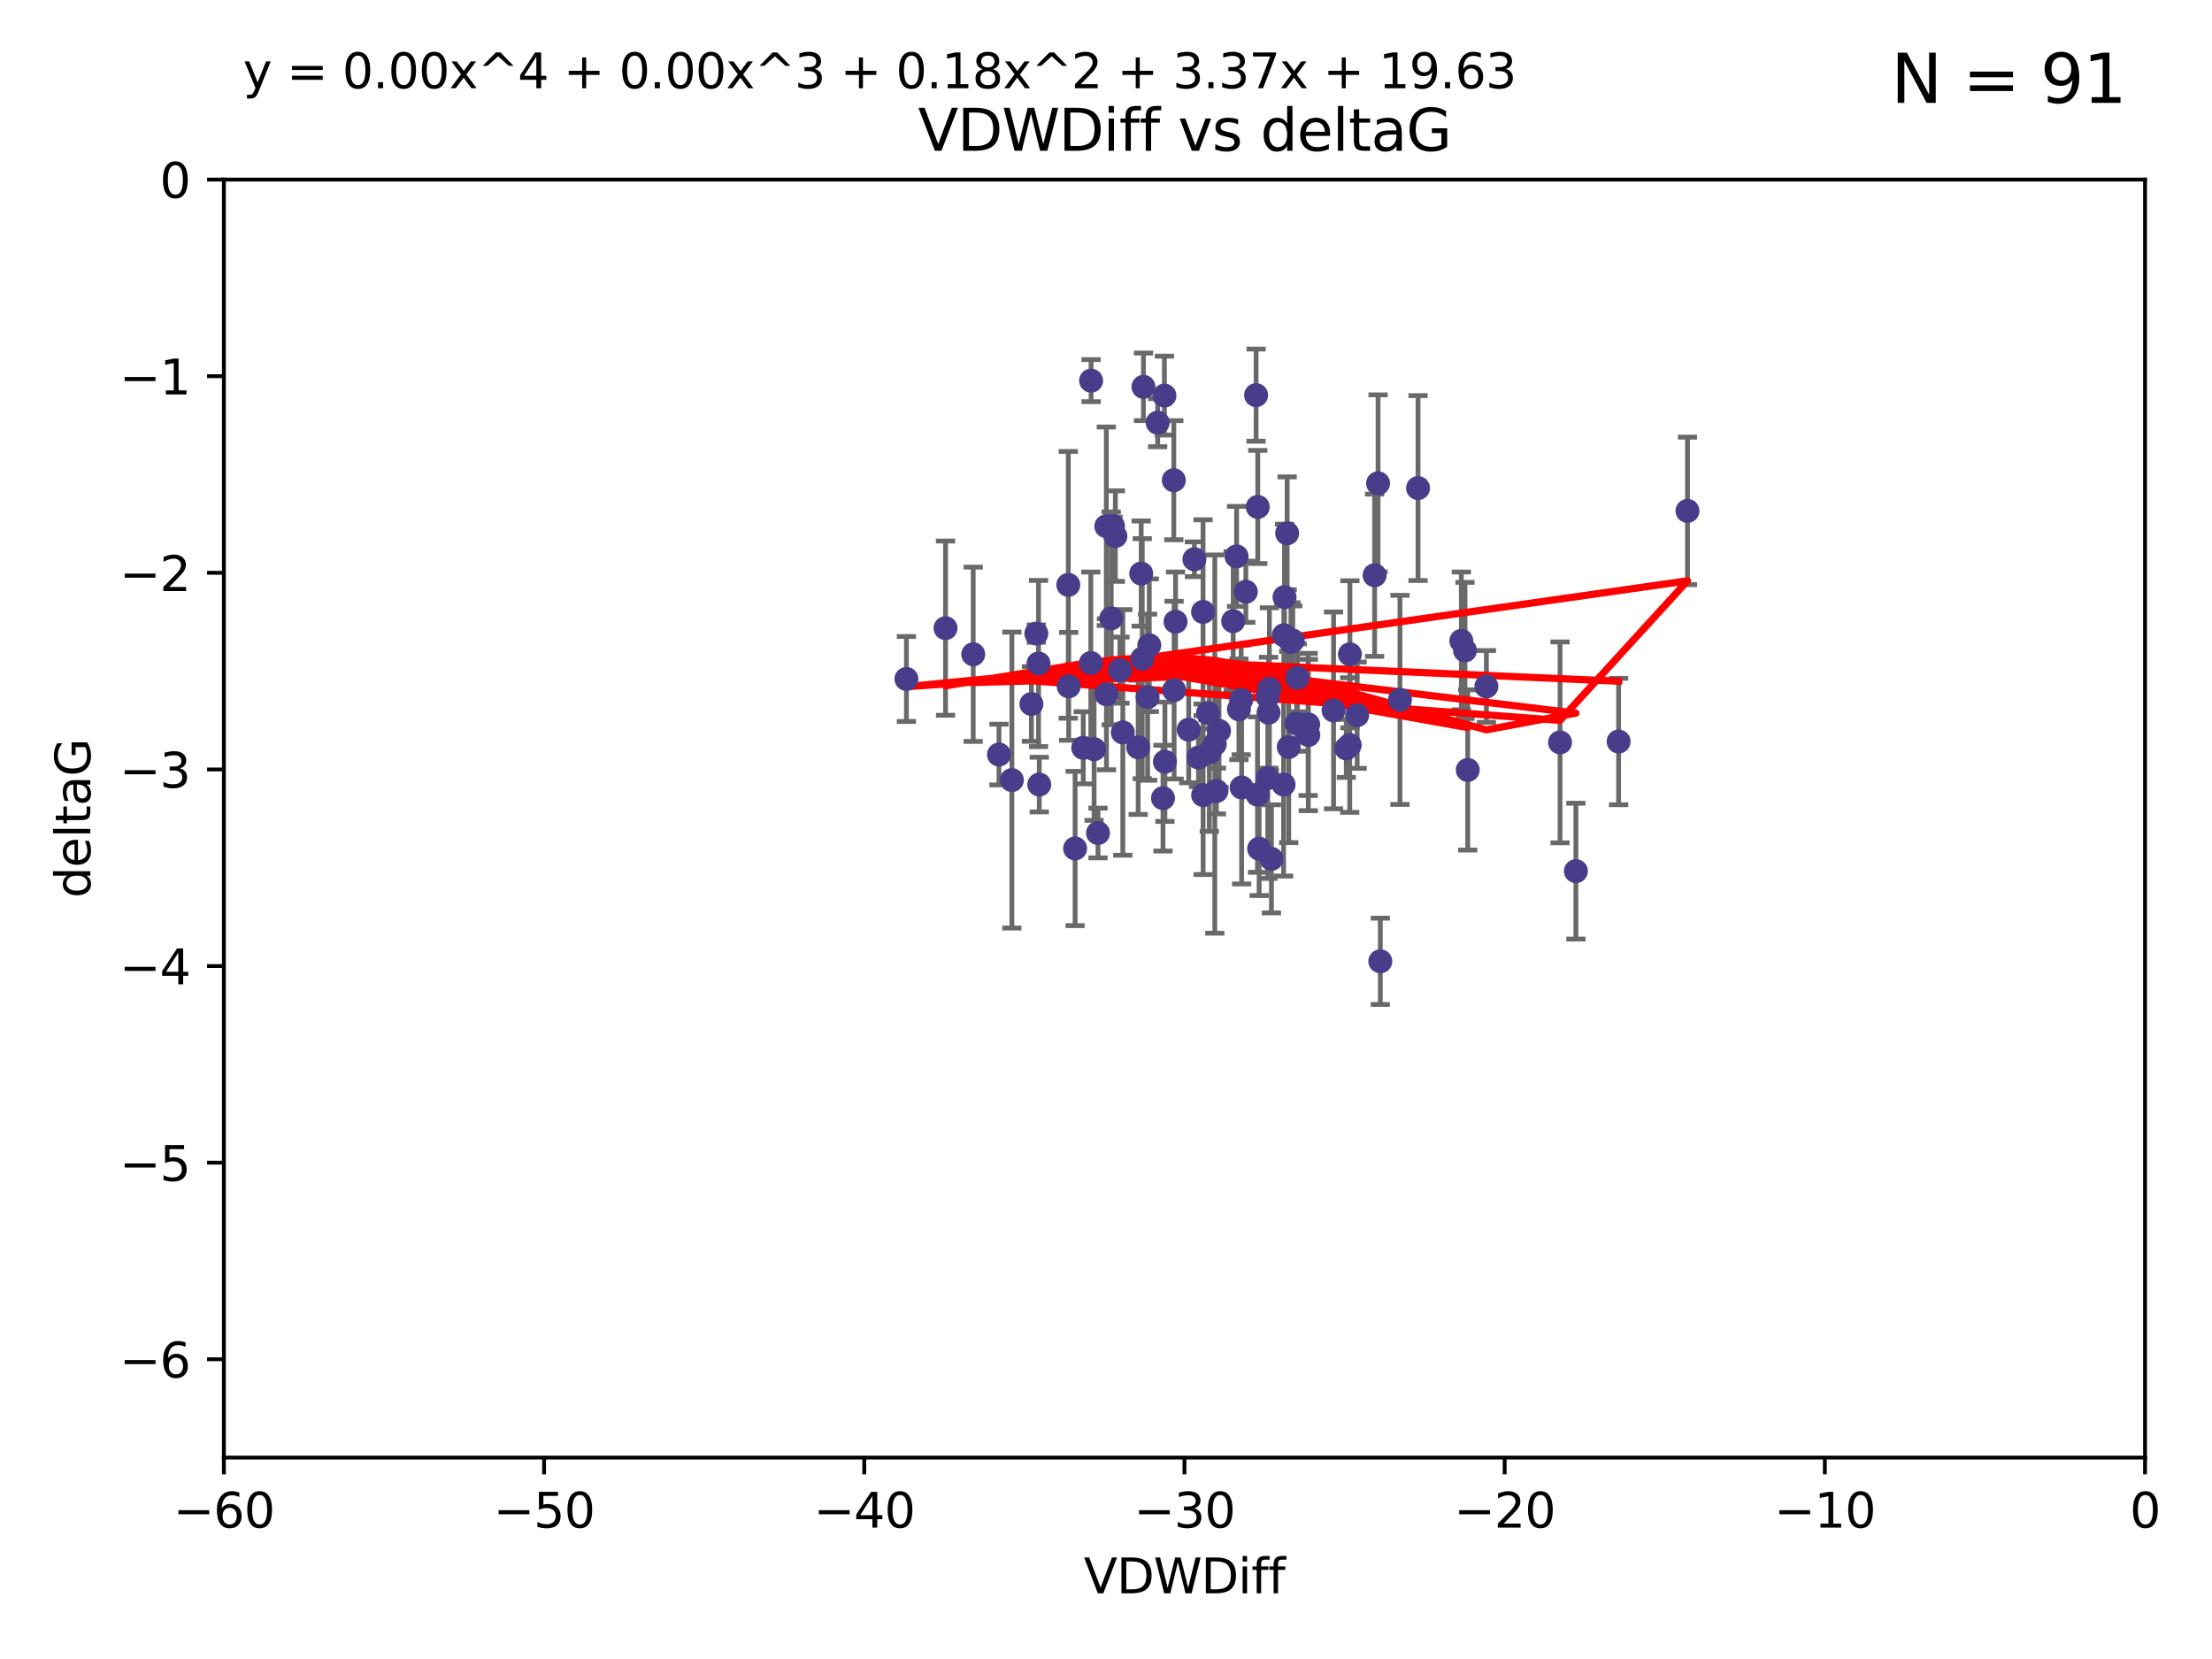<?xml version="1.0" encoding="utf-8" standalone="no"?>
<!DOCTYPE svg PUBLIC "-//W3C//DTD SVG 1.1//EN"
  "http://www.w3.org/Graphics/SVG/1.1/DTD/svg11.dtd">
<svg xmlns:xlink="http://www.w3.org/1999/xlink" width="460.8pt" height="345.6pt" viewBox="0 0 460.8 345.6" xmlns="http://www.w3.org/2000/svg" version="1.1">
 <defs>
  <style type="text/css">*{stroke-linejoin: round; stroke-linecap: butt}</style>
 </defs>
 <g id="figure_1">
  <g id="patch_1">
   <path d="M 0 345.6 
L 460.8 345.6 
L 460.8 0 
L 0 0 
z
" style="fill: #ffffff"/>
  </g>
  <g id="axes_1">
   <g id="patch_2">
    <path d="M 46.64 303.64 
L 446.85 303.64 
L 446.85 37.411 
L 46.64 37.411 
z
" style="fill: #ffffff"/>
   </g>
   <g id="PathCollection_1">
    <defs>
     <path id="m93377e9343" d="M 0 1.118 
C 0.297 1.118 0.581 1 0.791 0.791 
C 1 0.581 1.118 0.297 1.118 0 
C 1.118 -0.297 1 -0.581 0.791 -0.791 
C 0.581 -1 0.297 -1.118 0 -1.118 
C -0.297 -1.118 -0.581 -1 -0.791 -0.791 
C -1 -0.581 -1.118 -0.297 -1.118 0 
C -1.118 0.297 -1 0.581 -0.791 0.791 
C -0.581 1 -0.297 1.118 0 1.118 
z
" style="stroke: #483d8b"/>
    </defs>
    <g clip-path="url(#p606c143be9)">
     <use xlink:href="#m93377e9343" x="222.628" y="142.976" style="fill: #483d8b; stroke: #483d8b"/>
     <use xlink:href="#m93377e9343" x="270.255" y="141.2" style="fill: #483d8b; stroke: #483d8b"/>
     <use xlink:href="#m93377e9343" x="210.793" y="162.504" style="fill: #483d8b; stroke: #483d8b"/>
     <use xlink:href="#m93377e9343" x="232.351" y="111.678" style="fill: #483d8b; stroke: #483d8b"/>
     <use xlink:href="#m93377e9343" x="267.447" y="132.329" style="fill: #483d8b; stroke: #483d8b"/>
     <use xlink:href="#m93377e9343" x="202.737" y="136.299" style="fill: #483d8b; stroke: #483d8b"/>
     <use xlink:href="#m93377e9343" x="249.667" y="157.815" style="fill: #483d8b; stroke: #483d8b"/>
     <use xlink:href="#m93377e9343" x="233.906" y="152.577" style="fill: #483d8b; stroke: #483d8b"/>
     <use xlink:href="#m93377e9343" x="216.346" y="138.221" style="fill: #483d8b; stroke: #483d8b"/>
     <use xlink:href="#m93377e9343" x="251.922" y="156.791" style="fill: #483d8b; stroke: #483d8b"/>
     <use xlink:href="#m93377e9343" x="248.814" y="116.503" style="fill: #483d8b; stroke: #483d8b"/>
     <use xlink:href="#m93377e9343" x="188.825" y="141.444" style="fill: #483d8b; stroke: #483d8b"/>
     <use xlink:href="#m93377e9343" x="257.603" y="115.906" style="fill: #483d8b; stroke: #483d8b"/>
     <use xlink:href="#m93377e9343" x="247.623" y="152.002" style="fill: #483d8b; stroke: #483d8b"/>
     <use xlink:href="#m93377e9343" x="227.295" y="79.295" style="fill: #483d8b; stroke: #483d8b"/>
     <use xlink:href="#m93377e9343" x="196.97" y="130.853" style="fill: #483d8b; stroke: #483d8b"/>
     <use xlink:href="#m93377e9343" x="227.238" y="138.114" style="fill: #483d8b; stroke: #483d8b"/>
     <use xlink:href="#m93377e9343" x="233.298" y="139.6" style="fill: #483d8b; stroke: #483d8b"/>
     <use xlink:href="#m93377e9343" x="215.886" y="131.987" style="fill: #483d8b; stroke: #483d8b"/>
     <use xlink:href="#m93377e9343" x="230.493" y="144.632" style="fill: #483d8b; stroke: #483d8b"/>
     <use xlink:href="#m93377e9343" x="237.952" y="137.216" style="fill: #483d8b; stroke: #483d8b"/>
     <use xlink:href="#m93377e9343" x="295.403" y="101.672" style="fill: #483d8b; stroke: #483d8b"/>
     <use xlink:href="#m93377e9343" x="230.466" y="109.627" style="fill: #483d8b; stroke: #483d8b"/>
     <use xlink:href="#m93377e9343" x="262.013" y="105.606" style="fill: #483d8b; stroke: #483d8b"/>
     <use xlink:href="#m93377e9343" x="272.543" y="153.112" style="fill: #483d8b; stroke: #483d8b"/>
     <use xlink:href="#m93377e9343" x="269.306" y="133.439" style="fill: #483d8b; stroke: #483d8b"/>
     <use xlink:href="#m93377e9343" x="264.859" y="178.912" style="fill: #483d8b; stroke: #483d8b"/>
     <use xlink:href="#m93377e9343" x="305.756" y="160.394" style="fill: #483d8b; stroke: #483d8b"/>
     <use xlink:href="#m93377e9343" x="242.569" y="82.411" style="fill: #483d8b; stroke: #483d8b"/>
     <use xlink:href="#m93377e9343" x="286.356" y="119.831" style="fill: #483d8b; stroke: #483d8b"/>
     <use xlink:href="#m93377e9343" x="244.889" y="129.513" style="fill: #483d8b; stroke: #483d8b"/>
     <use xlink:href="#m93377e9343" x="280.454" y="155.902" style="fill: #483d8b; stroke: #483d8b"/>
     <use xlink:href="#m93377e9343" x="222.546" y="121.833" style="fill: #483d8b; stroke: #483d8b"/>
     <use xlink:href="#m93377e9343" x="244.589" y="143.763" style="fill: #483d8b; stroke: #483d8b"/>
     <use xlink:href="#m93377e9343" x="253.945" y="152.253" style="fill: #483d8b; stroke: #483d8b"/>
     <use xlink:href="#m93377e9343" x="251.648" y="148.537" style="fill: #483d8b; stroke: #483d8b"/>
     <use xlink:href="#m93377e9343" x="264.44" y="143.494" style="fill: #483d8b; stroke: #483d8b"/>
     <use xlink:href="#m93377e9343" x="264.077" y="145.16" style="fill: #483d8b; stroke: #483d8b"/>
     <use xlink:href="#m93377e9343" x="214.864" y="146.652" style="fill: #483d8b; stroke: #483d8b"/>
     <use xlink:href="#m93377e9343" x="237.732" y="119.481" style="fill: #483d8b; stroke: #483d8b"/>
     <use xlink:href="#m93377e9343" x="244.528" y="100.035" style="fill: #483d8b; stroke: #483d8b"/>
     <use xlink:href="#m93377e9343" x="237.101" y="155.675" style="fill: #483d8b; stroke: #483d8b"/>
     <use xlink:href="#m93377e9343" x="223.964" y="176.753" style="fill: #483d8b; stroke: #483d8b"/>
     <use xlink:href="#m93377e9343" x="231.488" y="128.81" style="fill: #483d8b; stroke: #483d8b"/>
     <use xlink:href="#m93377e9343" x="268.928" y="133.77" style="fill: #483d8b; stroke: #483d8b"/>
     <use xlink:href="#m93377e9343" x="228.733" y="173.535" style="fill: #483d8b; stroke: #483d8b"/>
     <use xlink:href="#m93377e9343" x="305.186" y="135.492" style="fill: #483d8b; stroke: #483d8b"/>
     <use xlink:href="#m93377e9343" x="250.618" y="127.469" style="fill: #483d8b; stroke: #483d8b"/>
     <use xlink:href="#m93377e9343" x="239.064" y="145.232" style="fill: #483d8b; stroke: #483d8b"/>
     <use xlink:href="#m93377e9343" x="241.163" y="88.043" style="fill: #483d8b; stroke: #483d8b"/>
     <use xlink:href="#m93377e9343" x="281.173" y="155.205" style="fill: #483d8b; stroke: #483d8b"/>
     <use xlink:href="#m93377e9343" x="242.276" y="166.274" style="fill: #483d8b; stroke: #483d8b"/>
     <use xlink:href="#m93377e9343" x="225.663" y="155.779" style="fill: #483d8b; stroke: #483d8b"/>
     <use xlink:href="#m93377e9343" x="216.498" y="163.44" style="fill: #483d8b; stroke: #483d8b"/>
     <use xlink:href="#m93377e9343" x="270.096" y="150.706" style="fill: #483d8b; stroke: #483d8b"/>
     <use xlink:href="#m93377e9343" x="282.721" y="148.989" style="fill: #483d8b; stroke: #483d8b"/>
     <use xlink:href="#m93377e9343" x="291.637" y="145.792" style="fill: #483d8b; stroke: #483d8b"/>
     <use xlink:href="#m93377e9343" x="268.47" y="155.616" style="fill: #483d8b; stroke: #483d8b"/>
     <use xlink:href="#m93377e9343" x="231.857" y="109.576" style="fill: #483d8b; stroke: #483d8b"/>
     <use xlink:href="#m93377e9343" x="253.408" y="164.779" style="fill: #483d8b; stroke: #483d8b"/>
     <use xlink:href="#m93377e9343" x="264.102" y="162.1" style="fill: #483d8b; stroke: #483d8b"/>
     <use xlink:href="#m93377e9343" x="304.425" y="133.503" style="fill: #483d8b; stroke: #483d8b"/>
     <use xlink:href="#m93377e9343" x="238.202" y="80.583" style="fill: #483d8b; stroke: #483d8b"/>
     <use xlink:href="#m93377e9343" x="259.529" y="123.276" style="fill: #483d8b; stroke: #483d8b"/>
     <use xlink:href="#m93377e9343" x="227.918" y="156.071" style="fill: #483d8b; stroke: #483d8b"/>
     <use xlink:href="#m93377e9343" x="277.807" y="147.986" style="fill: #483d8b; stroke: #483d8b"/>
     <use xlink:href="#m93377e9343" x="256.898" y="129.396" style="fill: #483d8b; stroke: #483d8b"/>
     <use xlink:href="#m93377e9343" x="267.397" y="163.43" style="fill: #483d8b; stroke: #483d8b"/>
     <use xlink:href="#m93377e9343" x="309.644" y="142.993" style="fill: #483d8b; stroke: #483d8b"/>
     <use xlink:href="#m93377e9343" x="328.288" y="181.474" style="fill: #483d8b; stroke: #483d8b"/>
     <use xlink:href="#m93377e9343" x="272.511" y="150.916" style="fill: #483d8b; stroke: #483d8b"/>
     <use xlink:href="#m93377e9343" x="253.065" y="155.001" style="fill: #483d8b; stroke: #483d8b"/>
     <use xlink:href="#m93377e9343" x="250.634" y="165.635" style="fill: #483d8b; stroke: #483d8b"/>
     <use xlink:href="#m93377e9343" x="261.962" y="165.532" style="fill: #483d8b; stroke: #483d8b"/>
     <use xlink:href="#m93377e9343" x="287.544" y="200.261" style="fill: #483d8b; stroke: #483d8b"/>
     <use xlink:href="#m93377e9343" x="267.591" y="124.398" style="fill: #483d8b; stroke: #483d8b"/>
     <use xlink:href="#m93377e9343" x="239.415" y="134.421" style="fill: #483d8b; stroke: #483d8b"/>
     <use xlink:href="#m93377e9343" x="351.534" y="106.429" style="fill: #483d8b; stroke: #483d8b"/>
     <use xlink:href="#m93377e9343" x="324.985" y="154.654" style="fill: #483d8b; stroke: #483d8b"/>
     <use xlink:href="#m93377e9343" x="208.105" y="157.185" style="fill: #483d8b; stroke: #483d8b"/>
     <use xlink:href="#m93377e9343" x="261.666" y="82.316" style="fill: #483d8b; stroke: #483d8b"/>
     <use xlink:href="#m93377e9343" x="264.26" y="148.472" style="fill: #483d8b; stroke: #483d8b"/>
     <use xlink:href="#m93377e9343" x="258.09" y="147.764" style="fill: #483d8b; stroke: #483d8b"/>
     <use xlink:href="#m93377e9343" x="287.077" y="100.686" style="fill: #483d8b; stroke: #483d8b"/>
     <use xlink:href="#m93377e9343" x="281.208" y="136.299" style="fill: #483d8b; stroke: #483d8b"/>
     <use xlink:href="#m93377e9343" x="262.303" y="176.801" style="fill: #483d8b; stroke: #483d8b"/>
     <use xlink:href="#m93377e9343" x="242.67" y="158.689" style="fill: #483d8b; stroke: #483d8b"/>
     <use xlink:href="#m93377e9343" x="258.557" y="145.797" style="fill: #483d8b; stroke: #483d8b"/>
     <use xlink:href="#m93377e9343" x="268.139" y="111.098" style="fill: #483d8b; stroke: #483d8b"/>
     <use xlink:href="#m93377e9343" x="258.659" y="164.044" style="fill: #483d8b; stroke: #483d8b"/>
     <use xlink:href="#m93377e9343" x="337.186" y="154.473" style="fill: #483d8b; stroke: #483d8b"/>
    </g>
   </g>
   <g id="matplotlib.axis_1">
    <g id="xtick_1">
     <g id="line2d_1">
      <defs>
       <path id="mcc25a5cf2b" d="M 0 0 
L 0 3.5 
" style="stroke: #000000; stroke-width: 0.8"/>
      </defs>
      <g>
       <use xlink:href="#mcc25a5cf2b" x="46.64" y="303.64" style="stroke: #000000; stroke-width: 0.8"/>
      </g>
     </g>
     <g id="text_1">
      <!-- −60 -->
      <g transform="translate(36.088 318.238)scale(0.1 -0.1)">
       <defs>
        <path id="DejaVuSans-2212" d="M 678 2272 
L 4684 2272 
L 4684 1741 
L 678 1741 
L 678 2272 
z
" transform="scale(0.016)"/>
        <path id="DejaVuSans-36" d="M 2113 2584 
Q 1688 2584 1439 2293 
Q 1191 2003 1191 1497 
Q 1191 994 1439 701 
Q 1688 409 2113 409 
Q 2538 409 2786 701 
Q 3034 994 3034 1497 
Q 3034 2003 2786 2293 
Q 2538 2584 2113 2584 
z
M 3366 4563 
L 3366 3988 
Q 3128 4100 2886 4159 
Q 2644 4219 2406 4219 
Q 1781 4219 1451 3797 
Q 1122 3375 1075 2522 
Q 1259 2794 1537 2939 
Q 1816 3084 2150 3084 
Q 2853 3084 3261 2657 
Q 3669 2231 3669 1497 
Q 3669 778 3244 343 
Q 2819 -91 2113 -91 
Q 1303 -91 875 529 
Q 447 1150 447 2328 
Q 447 3434 972 4092 
Q 1497 4750 2381 4750 
Q 2619 4750 2861 4703 
Q 3103 4656 3366 4563 
z
" transform="scale(0.016)"/>
        <path id="DejaVuSans-30" d="M 2034 4250 
Q 1547 4250 1301 3770 
Q 1056 3291 1056 2328 
Q 1056 1369 1301 889 
Q 1547 409 2034 409 
Q 2525 409 2770 889 
Q 3016 1369 3016 2328 
Q 3016 3291 2770 3770 
Q 2525 4250 2034 4250 
z
M 2034 4750 
Q 2819 4750 3233 4129 
Q 3647 3509 3647 2328 
Q 3647 1150 3233 529 
Q 2819 -91 2034 -91 
Q 1250 -91 836 529 
Q 422 1150 422 2328 
Q 422 3509 836 4129 
Q 1250 4750 2034 4750 
z
" transform="scale(0.016)"/>
       </defs>
       <use xlink:href="#DejaVuSans-2212"/>
       <use xlink:href="#DejaVuSans-36" x="83.789"/>
       <use xlink:href="#DejaVuSans-30" x="147.412"/>
      </g>
     </g>
    </g>
    <g id="xtick_2">
     <g id="line2d_2">
      <g>
       <use xlink:href="#mcc25a5cf2b" x="113.342" y="303.64" style="stroke: #000000; stroke-width: 0.8"/>
      </g>
     </g>
     <g id="text_2">
      <!-- −50 -->
      <g transform="translate(102.789 318.238)scale(0.1 -0.1)">
       <defs>
        <path id="DejaVuSans-35" d="M 691 4666 
L 3169 4666 
L 3169 4134 
L 1269 4134 
L 1269 2991 
Q 1406 3038 1543 3061 
Q 1681 3084 1819 3084 
Q 2600 3084 3056 2656 
Q 3513 2228 3513 1497 
Q 3513 744 3044 326 
Q 2575 -91 1722 -91 
Q 1428 -91 1123 -41 
Q 819 9 494 109 
L 494 744 
Q 775 591 1075 516 
Q 1375 441 1709 441 
Q 2250 441 2565 725 
Q 2881 1009 2881 1497 
Q 2881 1984 2565 2268 
Q 2250 2553 1709 2553 
Q 1456 2553 1204 2497 
Q 953 2441 691 2322 
L 691 4666 
z
" transform="scale(0.016)"/>
       </defs>
       <use xlink:href="#DejaVuSans-2212"/>
       <use xlink:href="#DejaVuSans-35" x="83.789"/>
       <use xlink:href="#DejaVuSans-30" x="147.412"/>
      </g>
     </g>
    </g>
    <g id="xtick_3">
     <g id="line2d_3">
      <g>
       <use xlink:href="#mcc25a5cf2b" x="180.043" y="303.64" style="stroke: #000000; stroke-width: 0.8"/>
      </g>
     </g>
     <g id="text_3">
      <!-- −40 -->
      <g transform="translate(169.491 318.238)scale(0.1 -0.1)">
       <defs>
        <path id="DejaVuSans-34" d="M 2419 4116 
L 825 1625 
L 2419 1625 
L 2419 4116 
z
M 2253 4666 
L 3047 4666 
L 3047 1625 
L 3713 1625 
L 3713 1100 
L 3047 1100 
L 3047 0 
L 2419 0 
L 2419 1100 
L 313 1100 
L 313 1709 
L 2253 4666 
z
" transform="scale(0.016)"/>
       </defs>
       <use xlink:href="#DejaVuSans-2212"/>
       <use xlink:href="#DejaVuSans-34" x="83.789"/>
       <use xlink:href="#DejaVuSans-30" x="147.412"/>
      </g>
     </g>
    </g>
    <g id="xtick_4">
     <g id="line2d_4">
      <g>
       <use xlink:href="#mcc25a5cf2b" x="246.745" y="303.64" style="stroke: #000000; stroke-width: 0.8"/>
      </g>
     </g>
     <g id="text_4">
      <!-- −30 -->
      <g transform="translate(236.193 318.238)scale(0.1 -0.1)">
       <defs>
        <path id="DejaVuSans-33" d="M 2597 2516 
Q 3050 2419 3304 2112 
Q 3559 1806 3559 1356 
Q 3559 666 3084 287 
Q 2609 -91 1734 -91 
Q 1441 -91 1130 -33 
Q 819 25 488 141 
L 488 750 
Q 750 597 1062 519 
Q 1375 441 1716 441 
Q 2309 441 2620 675 
Q 2931 909 2931 1356 
Q 2931 1769 2642 2001 
Q 2353 2234 1838 2234 
L 1294 2234 
L 1294 2753 
L 1863 2753 
Q 2328 2753 2575 2939 
Q 2822 3125 2822 3475 
Q 2822 3834 2567 4026 
Q 2313 4219 1838 4219 
Q 1578 4219 1281 4162 
Q 984 4106 628 3988 
L 628 4550 
Q 988 4650 1302 4700 
Q 1616 4750 1894 4750 
Q 2613 4750 3031 4423 
Q 3450 4097 3450 3541 
Q 3450 3153 3228 2886 
Q 3006 2619 2597 2516 
z
" transform="scale(0.016)"/>
       </defs>
       <use xlink:href="#DejaVuSans-2212"/>
       <use xlink:href="#DejaVuSans-33" x="83.789"/>
       <use xlink:href="#DejaVuSans-30" x="147.412"/>
      </g>
     </g>
    </g>
    <g id="xtick_5">
     <g id="line2d_5">
      <g>
       <use xlink:href="#mcc25a5cf2b" x="313.447" y="303.64" style="stroke: #000000; stroke-width: 0.8"/>
      </g>
     </g>
     <g id="text_5">
      <!-- −20 -->
      <g transform="translate(302.894 318.238)scale(0.1 -0.1)">
       <defs>
        <path id="DejaVuSans-32" d="M 1228 531 
L 3431 531 
L 3431 0 
L 469 0 
L 469 531 
Q 828 903 1448 1529 
Q 2069 2156 2228 2338 
Q 2531 2678 2651 2914 
Q 2772 3150 2772 3378 
Q 2772 3750 2511 3984 
Q 2250 4219 1831 4219 
Q 1534 4219 1204 4116 
Q 875 4013 500 3803 
L 500 4441 
Q 881 4594 1212 4672 
Q 1544 4750 1819 4750 
Q 2544 4750 2975 4387 
Q 3406 4025 3406 3419 
Q 3406 3131 3298 2873 
Q 3191 2616 2906 2266 
Q 2828 2175 2409 1742 
Q 1991 1309 1228 531 
z
" transform="scale(0.016)"/>
       </defs>
       <use xlink:href="#DejaVuSans-2212"/>
       <use xlink:href="#DejaVuSans-32" x="83.789"/>
       <use xlink:href="#DejaVuSans-30" x="147.412"/>
      </g>
     </g>
    </g>
    <g id="xtick_6">
     <g id="line2d_6">
      <g>
       <use xlink:href="#mcc25a5cf2b" x="380.148" y="303.64" style="stroke: #000000; stroke-width: 0.8"/>
      </g>
     </g>
     <g id="text_6">
      <!-- −10 -->
      <g transform="translate(369.596 318.238)scale(0.1 -0.1)">
       <defs>
        <path id="DejaVuSans-31" d="M 794 531 
L 1825 531 
L 1825 4091 
L 703 3866 
L 703 4441 
L 1819 4666 
L 2450 4666 
L 2450 531 
L 3481 531 
L 3481 0 
L 794 0 
L 794 531 
z
" transform="scale(0.016)"/>
       </defs>
       <use xlink:href="#DejaVuSans-2212"/>
       <use xlink:href="#DejaVuSans-31" x="83.789"/>
       <use xlink:href="#DejaVuSans-30" x="147.412"/>
      </g>
     </g>
    </g>
    <g id="xtick_7">
     <g id="line2d_7">
      <g>
       <use xlink:href="#mcc25a5cf2b" x="446.85" y="303.64" style="stroke: #000000; stroke-width: 0.8"/>
      </g>
     </g>
     <g id="text_7">
      <!-- 0 -->
      <g transform="translate(443.669 318.238)scale(0.1 -0.1)">
       <use xlink:href="#DejaVuSans-30"/>
      </g>
     </g>
    </g>
    <g id="text_8">
     <!-- VDWDiff -->
     <g transform="translate(225.772 331.917)scale(0.1 -0.1)">
      <defs>
       <path id="DejaVuSans-56" d="M 1831 0 
L 50 4666 
L 709 4666 
L 2188 738 
L 3669 4666 
L 4325 4666 
L 2547 0 
L 1831 0 
z
" transform="scale(0.016)"/>
       <path id="DejaVuSans-44" d="M 1259 4147 
L 1259 519 
L 2022 519 
Q 2988 519 3436 956 
Q 3884 1394 3884 2338 
Q 3884 3275 3436 3711 
Q 2988 4147 2022 4147 
L 1259 4147 
z
M 628 4666 
L 1925 4666 
Q 3281 4666 3915 4102 
Q 4550 3538 4550 2338 
Q 4550 1131 3912 565 
Q 3275 0 1925 0 
L 628 0 
L 628 4666 
z
" transform="scale(0.016)"/>
       <path id="DejaVuSans-57" d="M 213 4666 
L 850 4666 
L 1831 722 
L 2809 4666 
L 3519 4666 
L 4500 722 
L 5478 4666 
L 6119 4666 
L 4947 0 
L 4153 0 
L 3169 4050 
L 2175 0 
L 1381 0 
L 213 4666 
z
" transform="scale(0.016)"/>
       <path id="DejaVuSans-69" d="M 603 3500 
L 1178 3500 
L 1178 0 
L 603 0 
L 603 3500 
z
M 603 4863 
L 1178 4863 
L 1178 4134 
L 603 4134 
L 603 4863 
z
" transform="scale(0.016)"/>
       <path id="DejaVuSans-66" d="M 2375 4863 
L 2375 4384 
L 1825 4384 
Q 1516 4384 1395 4259 
Q 1275 4134 1275 3809 
L 1275 3500 
L 2222 3500 
L 2222 3053 
L 1275 3053 
L 1275 0 
L 697 0 
L 697 3053 
L 147 3053 
L 147 3500 
L 697 3500 
L 697 3744 
Q 697 4328 969 4595 
Q 1241 4863 1831 4863 
L 2375 4863 
z
" transform="scale(0.016)"/>
      </defs>
      <use xlink:href="#DejaVuSans-56"/>
      <use xlink:href="#DejaVuSans-44" x="68.408"/>
      <use xlink:href="#DejaVuSans-57" x="145.41"/>
      <use xlink:href="#DejaVuSans-44" x="244.287"/>
      <use xlink:href="#DejaVuSans-69" x="321.289"/>
      <use xlink:href="#DejaVuSans-66" x="349.072"/>
      <use xlink:href="#DejaVuSans-66" x="384.277"/>
     </g>
    </g>
   </g>
   <g id="matplotlib.axis_2">
    <g id="ytick_1">
     <g id="line2d_8">
      <defs>
       <path id="mbe3e49fff5" d="M 0 0 
L -3.5 0 
" style="stroke: #000000; stroke-width: 0.8"/>
      </defs>
      <g>
       <use xlink:href="#mbe3e49fff5" x="46.64" y="283.161" style="stroke: #000000; stroke-width: 0.8"/>
      </g>
     </g>
     <g id="text_9">
      <!-- −6 -->
      <g transform="translate(24.898 286.96)scale(0.1 -0.1)">
       <use xlink:href="#DejaVuSans-2212"/>
       <use xlink:href="#DejaVuSans-36" x="83.789"/>
      </g>
     </g>
    </g>
    <g id="ytick_2">
     <g id="line2d_9">
      <g>
       <use xlink:href="#mbe3e49fff5" x="46.64" y="242.203" style="stroke: #000000; stroke-width: 0.8"/>
      </g>
     </g>
     <g id="text_10">
      <!-- −5 -->
      <g transform="translate(24.898 246.002)scale(0.1 -0.1)">
       <use xlink:href="#DejaVuSans-2212"/>
       <use xlink:href="#DejaVuSans-35" x="83.789"/>
      </g>
     </g>
    </g>
    <g id="ytick_3">
     <g id="line2d_10">
      <g>
       <use xlink:href="#mbe3e49fff5" x="46.64" y="201.244" style="stroke: #000000; stroke-width: 0.8"/>
      </g>
     </g>
     <g id="text_11">
      <!-- −4 -->
      <g transform="translate(24.898 205.044)scale(0.1 -0.1)">
       <use xlink:href="#DejaVuSans-2212"/>
       <use xlink:href="#DejaVuSans-34" x="83.789"/>
      </g>
     </g>
    </g>
    <g id="ytick_4">
     <g id="line2d_11">
      <g>
       <use xlink:href="#mbe3e49fff5" x="46.64" y="160.286" style="stroke: #000000; stroke-width: 0.8"/>
      </g>
     </g>
     <g id="text_12">
      <!-- −3 -->
      <g transform="translate(24.898 164.085)scale(0.1 -0.1)">
       <use xlink:href="#DejaVuSans-2212"/>
       <use xlink:href="#DejaVuSans-33" x="83.789"/>
      </g>
     </g>
    </g>
    <g id="ytick_5">
     <g id="line2d_12">
      <g>
       <use xlink:href="#mbe3e49fff5" x="46.64" y="119.328" style="stroke: #000000; stroke-width: 0.8"/>
      </g>
     </g>
     <g id="text_13">
      <!-- −2 -->
      <g transform="translate(24.898 123.127)scale(0.1 -0.1)">
       <use xlink:href="#DejaVuSans-2212"/>
       <use xlink:href="#DejaVuSans-32" x="83.789"/>
      </g>
     </g>
    </g>
    <g id="ytick_6">
     <g id="line2d_13">
      <g>
       <use xlink:href="#mbe3e49fff5" x="46.64" y="78.369" style="stroke: #000000; stroke-width: 0.8"/>
      </g>
     </g>
     <g id="text_14">
      <!-- −1 -->
      <g transform="translate(24.898 82.169)scale(0.1 -0.1)">
       <use xlink:href="#DejaVuSans-2212"/>
       <use xlink:href="#DejaVuSans-31" x="83.789"/>
      </g>
     </g>
    </g>
    <g id="ytick_7">
     <g id="line2d_14">
      <g>
       <use xlink:href="#mbe3e49fff5" x="46.64" y="37.411" style="stroke: #000000; stroke-width: 0.8"/>
      </g>
     </g>
     <g id="text_15">
      <!-- 0 -->
      <g transform="translate(33.278 41.21)scale(0.1 -0.1)">
       <use xlink:href="#DejaVuSans-30"/>
      </g>
     </g>
    </g>
    <g id="text_16">
     <!-- deltaG -->
     <g transform="translate(18.818 187.064)rotate(-90)scale(0.1 -0.1)">
      <defs>
       <path id="DejaVuSans-64" d="M 2906 2969 
L 2906 4863 
L 3481 4863 
L 3481 0 
L 2906 0 
L 2906 525 
Q 2725 213 2448 61 
Q 2172 -91 1784 -91 
Q 1150 -91 751 415 
Q 353 922 353 1747 
Q 353 2572 751 3078 
Q 1150 3584 1784 3584 
Q 2172 3584 2448 3432 
Q 2725 3281 2906 2969 
z
M 947 1747 
Q 947 1113 1208 752 
Q 1469 391 1925 391 
Q 2381 391 2643 752 
Q 2906 1113 2906 1747 
Q 2906 2381 2643 2742 
Q 2381 3103 1925 3103 
Q 1469 3103 1208 2742 
Q 947 2381 947 1747 
z
" transform="scale(0.016)"/>
       <path id="DejaVuSans-65" d="M 3597 1894 
L 3597 1613 
L 953 1613 
Q 991 1019 1311 708 
Q 1631 397 2203 397 
Q 2534 397 2845 478 
Q 3156 559 3463 722 
L 3463 178 
Q 3153 47 2828 -22 
Q 2503 -91 2169 -91 
Q 1331 -91 842 396 
Q 353 884 353 1716 
Q 353 2575 817 3079 
Q 1281 3584 2069 3584 
Q 2775 3584 3186 3129 
Q 3597 2675 3597 1894 
z
M 3022 2063 
Q 3016 2534 2758 2815 
Q 2500 3097 2075 3097 
Q 1594 3097 1305 2825 
Q 1016 2553 972 2059 
L 3022 2063 
z
" transform="scale(0.016)"/>
       <path id="DejaVuSans-6c" d="M 603 4863 
L 1178 4863 
L 1178 0 
L 603 0 
L 603 4863 
z
" transform="scale(0.016)"/>
       <path id="DejaVuSans-74" d="M 1172 4494 
L 1172 3500 
L 2356 3500 
L 2356 3053 
L 1172 3053 
L 1172 1153 
Q 1172 725 1289 603 
Q 1406 481 1766 481 
L 2356 481 
L 2356 0 
L 1766 0 
Q 1100 0 847 248 
Q 594 497 594 1153 
L 594 3053 
L 172 3053 
L 172 3500 
L 594 3500 
L 594 4494 
L 1172 4494 
z
" transform="scale(0.016)"/>
       <path id="DejaVuSans-61" d="M 2194 1759 
Q 1497 1759 1228 1600 
Q 959 1441 959 1056 
Q 959 750 1161 570 
Q 1363 391 1709 391 
Q 2188 391 2477 730 
Q 2766 1069 2766 1631 
L 2766 1759 
L 2194 1759 
z
M 3341 1997 
L 3341 0 
L 2766 0 
L 2766 531 
Q 2569 213 2275 61 
Q 1981 -91 1556 -91 
Q 1019 -91 701 211 
Q 384 513 384 1019 
Q 384 1609 779 1909 
Q 1175 2209 1959 2209 
L 2766 2209 
L 2766 2266 
Q 2766 2663 2505 2880 
Q 2244 3097 1772 3097 
Q 1472 3097 1187 3025 
Q 903 2953 641 2809 
L 641 3341 
Q 956 3463 1253 3523 
Q 1550 3584 1831 3584 
Q 2591 3584 2966 3190 
Q 3341 2797 3341 1997 
z
" transform="scale(0.016)"/>
       <path id="DejaVuSans-47" d="M 3809 666 
L 3809 1919 
L 2778 1919 
L 2778 2438 
L 4434 2438 
L 4434 434 
Q 4069 175 3628 42 
Q 3188 -91 2688 -91 
Q 1594 -91 976 548 
Q 359 1188 359 2328 
Q 359 3472 976 4111 
Q 1594 4750 2688 4750 
Q 3144 4750 3555 4637 
Q 3966 4525 4313 4306 
L 4313 3634 
Q 3963 3931 3569 4081 
Q 3175 4231 2741 4231 
Q 1884 4231 1454 3753 
Q 1025 3275 1025 2328 
Q 1025 1384 1454 906 
Q 1884 428 2741 428 
Q 3075 428 3337 486 
Q 3600 544 3809 666 
z
" transform="scale(0.016)"/>
      </defs>
      <use xlink:href="#DejaVuSans-64"/>
      <use xlink:href="#DejaVuSans-65" x="63.477"/>
      <use xlink:href="#DejaVuSans-6c" x="125"/>
      <use xlink:href="#DejaVuSans-74" x="152.783"/>
      <use xlink:href="#DejaVuSans-61" x="191.992"/>
      <use xlink:href="#DejaVuSans-47" x="253.271"/>
     </g>
    </g>
   </g>
   <g id="LineCollection_1">
    <path d="M 222.628 154.212 
L 222.628 131.739 
" clip-path="url(#p606c143be9)" style="fill: none; stroke: #696969"/>
    <path d="M 270.255 148.281 
L 270.255 134.119 
" clip-path="url(#p606c143be9)" style="fill: none; stroke: #696969"/>
    <path d="M 210.793 193.327 
L 210.793 131.68 
" clip-path="url(#p606c143be9)" style="fill: none; stroke: #696969"/>
    <path d="M 232.351 121.104 
L 232.351 102.252 
" clip-path="url(#p606c143be9)" style="fill: none; stroke: #696969"/>
    <path d="M 267.447 138.951 
L 267.447 125.708 
" clip-path="url(#p606c143be9)" style="fill: none; stroke: #696969"/>
    <path d="M 202.737 154.458 
L 202.737 118.141 
" clip-path="url(#p606c143be9)" style="fill: none; stroke: #696969"/>
    <path d="M 249.667 163.853 
L 249.667 151.777 
" clip-path="url(#p606c143be9)" style="fill: none; stroke: #696969"/>
    <path d="M 233.906 178.156 
L 233.906 126.998 
" clip-path="url(#p606c143be9)" style="fill: none; stroke: #696969"/>
    <path d="M 216.346 155.528 
L 216.346 120.915 
" clip-path="url(#p606c143be9)" style="fill: none; stroke: #696969"/>
    <path d="M 251.922 173.188 
L 251.922 140.395 
" clip-path="url(#p606c143be9)" style="fill: none; stroke: #696969"/>
    <path d="M 248.814 120.121 
L 248.814 112.886 
" clip-path="url(#p606c143be9)" style="fill: none; stroke: #696969"/>
    <path d="M 188.825 150.293 
L 188.825 132.595 
" clip-path="url(#p606c143be9)" style="fill: none; stroke: #696969"/>
    <path d="M 257.603 126.326 
L 257.603 105.486 
" clip-path="url(#p606c143be9)" style="fill: none; stroke: #696969"/>
    <path d="M 247.623 163.064 
L 247.623 140.941 
" clip-path="url(#p606c143be9)" style="fill: none; stroke: #696969"/>
    <path d="M 227.295 83.677 
L 227.295 74.913 
" clip-path="url(#p606c143be9)" style="fill: none; stroke: #696969"/>
    <path d="M 196.97 149.002 
L 196.97 112.704 
" clip-path="url(#p606c143be9)" style="fill: none; stroke: #696969"/>
    <path d="M 227.238 157.06 
L 227.238 119.169 
" clip-path="url(#p606c143be9)" style="fill: none; stroke: #696969"/>
    <path d="M 233.298 146.484 
L 233.298 132.715 
" clip-path="url(#p606c143be9)" style="fill: none; stroke: #696969"/>
    <path d="M 215.886 133.795 
L 215.886 130.178 
" clip-path="url(#p606c143be9)" style="fill: none; stroke: #696969"/>
    <path d="M 230.493 160.359 
L 230.493 128.905 
" clip-path="url(#p606c143be9)" style="fill: none; stroke: #696969"/>
    <path d="M 237.952 162.217 
L 237.952 112.215 
" clip-path="url(#p606c143be9)" style="fill: none; stroke: #696969"/>
    <path d="M 295.403 120.929 
L 295.403 82.414 
" clip-path="url(#p606c143be9)" style="fill: none; stroke: #696969"/>
    <path d="M 230.466 130.304 
L 230.466 88.951 
" clip-path="url(#p606c143be9)" style="fill: none; stroke: #696969"/>
    <path d="M 262.013 117.39 
L 262.013 93.821 
" clip-path="url(#p606c143be9)" style="fill: none; stroke: #696969"/>
    <path d="M 272.543 168.873 
L 272.543 137.352 
" clip-path="url(#p606c143be9)" style="fill: none; stroke: #696969"/>
    <path d="M 269.306 140.646 
L 269.306 126.231 
" clip-path="url(#p606c143be9)" style="fill: none; stroke: #696969"/>
    <path d="M 264.859 190.172 
L 264.859 167.652 
" clip-path="url(#p606c143be9)" style="fill: none; stroke: #696969"/>
    <path d="M 305.756 177.083 
L 305.756 143.705 
" clip-path="url(#p606c143be9)" style="fill: none; stroke: #696969"/>
    <path d="M 242.569 90.626 
L 242.569 74.195 
" clip-path="url(#p606c143be9)" style="fill: none; stroke: #696969"/>
    <path d="M 286.356 136.731 
L 286.356 102.932 
" clip-path="url(#p606c143be9)" style="fill: none; stroke: #696969"/>
    <path d="M 244.889 139.864 
L 244.889 119.162 
" clip-path="url(#p606c143be9)" style="fill: none; stroke: #696969"/>
    <path d="M 280.454 161.953 
L 280.454 149.851 
" clip-path="url(#p606c143be9)" style="fill: none; stroke: #696969"/>
    <path d="M 222.546 149.618 
L 222.546 94.049 
" clip-path="url(#p606c143be9)" style="fill: none; stroke: #696969"/>
    <path d="M 244.589 162.268 
L 244.589 125.257 
" clip-path="url(#p606c143be9)" style="fill: none; stroke: #696969"/>
    <path d="M 253.945 164.026 
L 253.945 140.479 
" clip-path="url(#p606c143be9)" style="fill: none; stroke: #696969"/>
    <path d="M 251.648 149.944 
L 251.648 147.129 
" clip-path="url(#p606c143be9)" style="fill: none; stroke: #696969"/>
    <path d="M 264.44 160.376 
L 264.44 126.613 
" clip-path="url(#p606c143be9)" style="fill: none; stroke: #696969"/>
    <path d="M 264.077 147.68 
L 264.077 142.64 
" clip-path="url(#p606c143be9)" style="fill: none; stroke: #696969"/>
    <path d="M 214.864 154.433 
L 214.864 138.872 
" clip-path="url(#p606c143be9)" style="fill: none; stroke: #696969"/>
    <path d="M 237.732 130.436 
L 237.732 108.526 
" clip-path="url(#p606c143be9)" style="fill: none; stroke: #696969"/>
    <path d="M 244.528 112.436 
L 244.528 87.634 
" clip-path="url(#p606c143be9)" style="fill: none; stroke: #696969"/>
    <path d="M 237.101 169.66 
L 237.101 141.689 
" clip-path="url(#p606c143be9)" style="fill: none; stroke: #696969"/>
    <path d="M 223.964 192.824 
L 223.964 160.682 
" clip-path="url(#p606c143be9)" style="fill: none; stroke: #696969"/>
    <path d="M 231.488 150.981 
L 231.488 106.639 
" clip-path="url(#p606c143be9)" style="fill: none; stroke: #696969"/>
    <path d="M 268.928 141.973 
L 268.928 125.567 
" clip-path="url(#p606c143be9)" style="fill: none; stroke: #696969"/>
    <path d="M 228.733 178.71 
L 228.733 168.36 
" clip-path="url(#p606c143be9)" style="fill: none; stroke: #696969"/>
    <path d="M 305.186 149.672 
L 305.186 121.312 
" clip-path="url(#p606c143be9)" style="fill: none; stroke: #696969"/>
    <path d="M 250.618 146.656 
L 250.618 108.282 
" clip-path="url(#p606c143be9)" style="fill: none; stroke: #696969"/>
    <path d="M 239.064 162.532 
L 239.064 127.933 
" clip-path="url(#p606c143be9)" style="fill: none; stroke: #696969"/>
    <path d="M 241.163 93.058 
L 241.163 83.028 
" clip-path="url(#p606c143be9)" style="fill: none; stroke: #696969"/>
    <path d="M 281.173 169.223 
L 281.173 141.188 
" clip-path="url(#p606c143be9)" style="fill: none; stroke: #696969"/>
    <path d="M 242.276 177.289 
L 242.276 155.259 
" clip-path="url(#p606c143be9)" style="fill: none; stroke: #696969"/>
    <path d="M 225.663 163.291 
L 225.663 148.267 
" clip-path="url(#p606c143be9)" style="fill: none; stroke: #696969"/>
    <path d="M 216.498 169.136 
L 216.498 157.744 
" clip-path="url(#p606c143be9)" style="fill: none; stroke: #696969"/>
    <path d="M 270.096 156.488 
L 270.096 144.924 
" clip-path="url(#p606c143be9)" style="fill: none; stroke: #696969"/>
    <path d="M 282.721 160.06 
L 282.721 137.919 
" clip-path="url(#p606c143be9)" style="fill: none; stroke: #696969"/>
    <path d="M 291.637 167.572 
L 291.637 124.013 
" clip-path="url(#p606c143be9)" style="fill: none; stroke: #696969"/>
    <path d="M 268.47 175.535 
L 268.47 135.698 
" clip-path="url(#p606c143be9)" style="fill: none; stroke: #696969"/>
    <path d="M 231.857 111.422 
L 231.857 107.729 
" clip-path="url(#p606c143be9)" style="fill: none; stroke: #696969"/>
    <path d="M 253.408 169.549 
L 253.408 160.008 
" clip-path="url(#p606c143be9)" style="fill: none; stroke: #696969"/>
    <path d="M 264.102 182.993 
L 264.102 141.207 
" clip-path="url(#p606c143be9)" style="fill: none; stroke: #696969"/>
    <path d="M 304.425 147.846 
L 304.425 119.159 
" clip-path="url(#p606c143be9)" style="fill: none; stroke: #696969"/>
    <path d="M 238.202 87.623 
L 238.202 73.544 
" clip-path="url(#p606c143be9)" style="fill: none; stroke: #696969"/>
    <path d="M 259.529 129.643 
L 259.529 116.908 
" clip-path="url(#p606c143be9)" style="fill: none; stroke: #696969"/>
    <path d="M 227.918 170.895 
L 227.918 141.247 
" clip-path="url(#p606c143be9)" style="fill: none; stroke: #696969"/>
    <path d="M 277.807 168.484 
L 277.807 127.489 
" clip-path="url(#p606c143be9)" style="fill: none; stroke: #696969"/>
    <path d="M 256.898 143.881 
L 256.898 114.912 
" clip-path="url(#p606c143be9)" style="fill: none; stroke: #696969"/>
    <path d="M 267.397 182.503 
L 267.397 144.357 
" clip-path="url(#p606c143be9)" style="fill: none; stroke: #696969"/>
    <path d="M 309.644 150.47 
L 309.644 135.515 
" clip-path="url(#p606c143be9)" style="fill: none; stroke: #696969"/>
    <path d="M 328.288 195.621 
L 328.288 167.326 
" clip-path="url(#p606c143be9)" style="fill: none; stroke: #696969"/>
    <path d="M 272.511 165.718 
L 272.511 136.115 
" clip-path="url(#p606c143be9)" style="fill: none; stroke: #696969"/>
    <path d="M 253.065 194.404 
L 253.065 115.598 
" clip-path="url(#p606c143be9)" style="fill: none; stroke: #696969"/>
    <path d="M 250.634 182.183 
L 250.634 149.088 
" clip-path="url(#p606c143be9)" style="fill: none; stroke: #696969"/>
    <path d="M 261.962 181.724 
L 261.962 149.34 
" clip-path="url(#p606c143be9)" style="fill: none; stroke: #696969"/>
    <path d="M 287.544 209.245 
L 287.544 191.276 
" clip-path="url(#p606c143be9)" style="fill: none; stroke: #696969"/>
    <path d="M 267.591 139.598 
L 267.591 109.198 
" clip-path="url(#p606c143be9)" style="fill: none; stroke: #696969"/>
    <path d="M 239.415 148.239 
L 239.415 120.604 
" clip-path="url(#p606c143be9)" style="fill: none; stroke: #696969"/>
    <path d="M 351.534 121.79 
L 351.534 91.068 
" clip-path="url(#p606c143be9)" style="fill: none; stroke: #696969"/>
    <path d="M 324.985 175.576 
L 324.985 133.732 
" clip-path="url(#p606c143be9)" style="fill: none; stroke: #696969"/>
    <path d="M 208.105 163.506 
L 208.105 150.865 
" clip-path="url(#p606c143be9)" style="fill: none; stroke: #696969"/>
    <path d="M 261.666 91.914 
L 261.666 72.718 
" clip-path="url(#p606c143be9)" style="fill: none; stroke: #696969"/>
    <path d="M 264.26 160.026 
L 264.26 136.918 
" clip-path="url(#p606c143be9)" style="fill: none; stroke: #696969"/>
    <path d="M 258.09 158.254 
L 258.09 137.274 
" clip-path="url(#p606c143be9)" style="fill: none; stroke: #696969"/>
    <path d="M 287.077 119.114 
L 287.077 82.257 
" clip-path="url(#p606c143be9)" style="fill: none; stroke: #696969"/>
    <path d="M 281.208 151.614 
L 281.208 120.984 
" clip-path="url(#p606c143be9)" style="fill: none; stroke: #696969"/>
    <path d="M 262.303 186.558 
L 262.303 167.043 
" clip-path="url(#p606c143be9)" style="fill: none; stroke: #696969"/>
    <path d="M 242.67 171.119 
L 242.67 146.259 
" clip-path="url(#p606c143be9)" style="fill: none; stroke: #696969"/>
    <path d="M 258.557 157.216 
L 258.557 134.377 
" clip-path="url(#p606c143be9)" style="fill: none; stroke: #696969"/>
    <path d="M 268.139 122.846 
L 268.139 99.349 
" clip-path="url(#p606c143be9)" style="fill: none; stroke: #696969"/>
    <path d="M 258.659 184.14 
L 258.659 143.947 
" clip-path="url(#p606c143be9)" style="fill: none; stroke: #696969"/>
    <path d="M 337.186 167.641 
L 337.186 141.306 
" clip-path="url(#p606c143be9)" style="fill: none; stroke: #696969"/>
   </g>
   <g id="line2d_15">
    <defs>
     <path id="m51643e54b4" d="M 2 0 
L -2 -0 
" style="stroke: #696969"/>
    </defs>
    <g clip-path="url(#p606c143be9)">
     <use xlink:href="#m51643e54b4" x="222.628" y="154.212" style="fill: #696969; stroke: #696969"/>
     <use xlink:href="#m51643e54b4" x="270.255" y="148.281" style="fill: #696969; stroke: #696969"/>
     <use xlink:href="#m51643e54b4" x="210.793" y="193.327" style="fill: #696969; stroke: #696969"/>
     <use xlink:href="#m51643e54b4" x="232.351" y="121.104" style="fill: #696969; stroke: #696969"/>
     <use xlink:href="#m51643e54b4" x="267.447" y="138.951" style="fill: #696969; stroke: #696969"/>
     <use xlink:href="#m51643e54b4" x="202.737" y="154.458" style="fill: #696969; stroke: #696969"/>
     <use xlink:href="#m51643e54b4" x="249.667" y="163.853" style="fill: #696969; stroke: #696969"/>
     <use xlink:href="#m51643e54b4" x="233.906" y="178.156" style="fill: #696969; stroke: #696969"/>
     <use xlink:href="#m51643e54b4" x="216.346" y="155.528" style="fill: #696969; stroke: #696969"/>
     <use xlink:href="#m51643e54b4" x="251.922" y="173.188" style="fill: #696969; stroke: #696969"/>
     <use xlink:href="#m51643e54b4" x="248.814" y="120.121" style="fill: #696969; stroke: #696969"/>
     <use xlink:href="#m51643e54b4" x="188.825" y="150.293" style="fill: #696969; stroke: #696969"/>
     <use xlink:href="#m51643e54b4" x="257.603" y="126.326" style="fill: #696969; stroke: #696969"/>
     <use xlink:href="#m51643e54b4" x="247.623" y="163.064" style="fill: #696969; stroke: #696969"/>
     <use xlink:href="#m51643e54b4" x="227.295" y="83.677" style="fill: #696969; stroke: #696969"/>
     <use xlink:href="#m51643e54b4" x="196.97" y="149.002" style="fill: #696969; stroke: #696969"/>
     <use xlink:href="#m51643e54b4" x="227.238" y="157.06" style="fill: #696969; stroke: #696969"/>
     <use xlink:href="#m51643e54b4" x="233.298" y="146.484" style="fill: #696969; stroke: #696969"/>
     <use xlink:href="#m51643e54b4" x="215.886" y="133.795" style="fill: #696969; stroke: #696969"/>
     <use xlink:href="#m51643e54b4" x="230.493" y="160.359" style="fill: #696969; stroke: #696969"/>
     <use xlink:href="#m51643e54b4" x="237.952" y="162.217" style="fill: #696969; stroke: #696969"/>
     <use xlink:href="#m51643e54b4" x="295.403" y="120.929" style="fill: #696969; stroke: #696969"/>
     <use xlink:href="#m51643e54b4" x="230.466" y="130.304" style="fill: #696969; stroke: #696969"/>
     <use xlink:href="#m51643e54b4" x="262.013" y="117.39" style="fill: #696969; stroke: #696969"/>
     <use xlink:href="#m51643e54b4" x="272.543" y="168.873" style="fill: #696969; stroke: #696969"/>
     <use xlink:href="#m51643e54b4" x="269.306" y="140.646" style="fill: #696969; stroke: #696969"/>
     <use xlink:href="#m51643e54b4" x="264.859" y="190.172" style="fill: #696969; stroke: #696969"/>
     <use xlink:href="#m51643e54b4" x="305.756" y="177.083" style="fill: #696969; stroke: #696969"/>
     <use xlink:href="#m51643e54b4" x="242.569" y="90.626" style="fill: #696969; stroke: #696969"/>
     <use xlink:href="#m51643e54b4" x="286.356" y="136.731" style="fill: #696969; stroke: #696969"/>
     <use xlink:href="#m51643e54b4" x="244.889" y="139.864" style="fill: #696969; stroke: #696969"/>
     <use xlink:href="#m51643e54b4" x="280.454" y="161.953" style="fill: #696969; stroke: #696969"/>
     <use xlink:href="#m51643e54b4" x="222.546" y="149.618" style="fill: #696969; stroke: #696969"/>
     <use xlink:href="#m51643e54b4" x="244.589" y="162.268" style="fill: #696969; stroke: #696969"/>
     <use xlink:href="#m51643e54b4" x="253.945" y="164.026" style="fill: #696969; stroke: #696969"/>
     <use xlink:href="#m51643e54b4" x="251.648" y="149.944" style="fill: #696969; stroke: #696969"/>
     <use xlink:href="#m51643e54b4" x="264.44" y="160.376" style="fill: #696969; stroke: #696969"/>
     <use xlink:href="#m51643e54b4" x="264.077" y="147.68" style="fill: #696969; stroke: #696969"/>
     <use xlink:href="#m51643e54b4" x="214.864" y="154.433" style="fill: #696969; stroke: #696969"/>
     <use xlink:href="#m51643e54b4" x="237.732" y="130.436" style="fill: #696969; stroke: #696969"/>
     <use xlink:href="#m51643e54b4" x="244.528" y="112.436" style="fill: #696969; stroke: #696969"/>
     <use xlink:href="#m51643e54b4" x="237.101" y="169.66" style="fill: #696969; stroke: #696969"/>
     <use xlink:href="#m51643e54b4" x="223.964" y="192.824" style="fill: #696969; stroke: #696969"/>
     <use xlink:href="#m51643e54b4" x="231.488" y="150.981" style="fill: #696969; stroke: #696969"/>
     <use xlink:href="#m51643e54b4" x="268.928" y="141.973" style="fill: #696969; stroke: #696969"/>
     <use xlink:href="#m51643e54b4" x="228.733" y="178.71" style="fill: #696969; stroke: #696969"/>
     <use xlink:href="#m51643e54b4" x="305.186" y="149.672" style="fill: #696969; stroke: #696969"/>
     <use xlink:href="#m51643e54b4" x="250.618" y="146.656" style="fill: #696969; stroke: #696969"/>
     <use xlink:href="#m51643e54b4" x="239.064" y="162.532" style="fill: #696969; stroke: #696969"/>
     <use xlink:href="#m51643e54b4" x="241.163" y="93.058" style="fill: #696969; stroke: #696969"/>
     <use xlink:href="#m51643e54b4" x="281.173" y="169.223" style="fill: #696969; stroke: #696969"/>
     <use xlink:href="#m51643e54b4" x="242.276" y="177.289" style="fill: #696969; stroke: #696969"/>
     <use xlink:href="#m51643e54b4" x="225.663" y="163.291" style="fill: #696969; stroke: #696969"/>
     <use xlink:href="#m51643e54b4" x="216.498" y="169.136" style="fill: #696969; stroke: #696969"/>
     <use xlink:href="#m51643e54b4" x="270.096" y="156.488" style="fill: #696969; stroke: #696969"/>
     <use xlink:href="#m51643e54b4" x="282.721" y="160.06" style="fill: #696969; stroke: #696969"/>
     <use xlink:href="#m51643e54b4" x="291.637" y="167.572" style="fill: #696969; stroke: #696969"/>
     <use xlink:href="#m51643e54b4" x="268.47" y="175.535" style="fill: #696969; stroke: #696969"/>
     <use xlink:href="#m51643e54b4" x="231.857" y="111.422" style="fill: #696969; stroke: #696969"/>
     <use xlink:href="#m51643e54b4" x="253.408" y="169.549" style="fill: #696969; stroke: #696969"/>
     <use xlink:href="#m51643e54b4" x="264.102" y="182.993" style="fill: #696969; stroke: #696969"/>
     <use xlink:href="#m51643e54b4" x="304.425" y="147.846" style="fill: #696969; stroke: #696969"/>
     <use xlink:href="#m51643e54b4" x="238.202" y="87.623" style="fill: #696969; stroke: #696969"/>
     <use xlink:href="#m51643e54b4" x="259.529" y="129.643" style="fill: #696969; stroke: #696969"/>
     <use xlink:href="#m51643e54b4" x="227.918" y="170.895" style="fill: #696969; stroke: #696969"/>
     <use xlink:href="#m51643e54b4" x="277.807" y="168.484" style="fill: #696969; stroke: #696969"/>
     <use xlink:href="#m51643e54b4" x="256.898" y="143.881" style="fill: #696969; stroke: #696969"/>
     <use xlink:href="#m51643e54b4" x="267.397" y="182.503" style="fill: #696969; stroke: #696969"/>
     <use xlink:href="#m51643e54b4" x="309.644" y="150.47" style="fill: #696969; stroke: #696969"/>
     <use xlink:href="#m51643e54b4" x="328.288" y="195.621" style="fill: #696969; stroke: #696969"/>
     <use xlink:href="#m51643e54b4" x="272.511" y="165.718" style="fill: #696969; stroke: #696969"/>
     <use xlink:href="#m51643e54b4" x="253.065" y="194.404" style="fill: #696969; stroke: #696969"/>
     <use xlink:href="#m51643e54b4" x="250.634" y="182.183" style="fill: #696969; stroke: #696969"/>
     <use xlink:href="#m51643e54b4" x="261.962" y="181.724" style="fill: #696969; stroke: #696969"/>
     <use xlink:href="#m51643e54b4" x="287.544" y="209.245" style="fill: #696969; stroke: #696969"/>
     <use xlink:href="#m51643e54b4" x="267.591" y="139.598" style="fill: #696969; stroke: #696969"/>
     <use xlink:href="#m51643e54b4" x="239.415" y="148.239" style="fill: #696969; stroke: #696969"/>
     <use xlink:href="#m51643e54b4" x="351.534" y="121.79" style="fill: #696969; stroke: #696969"/>
     <use xlink:href="#m51643e54b4" x="324.985" y="175.576" style="fill: #696969; stroke: #696969"/>
     <use xlink:href="#m51643e54b4" x="208.105" y="163.506" style="fill: #696969; stroke: #696969"/>
     <use xlink:href="#m51643e54b4" x="261.666" y="91.914" style="fill: #696969; stroke: #696969"/>
     <use xlink:href="#m51643e54b4" x="264.26" y="160.026" style="fill: #696969; stroke: #696969"/>
     <use xlink:href="#m51643e54b4" x="258.09" y="158.254" style="fill: #696969; stroke: #696969"/>
     <use xlink:href="#m51643e54b4" x="287.077" y="119.114" style="fill: #696969; stroke: #696969"/>
     <use xlink:href="#m51643e54b4" x="281.208" y="151.614" style="fill: #696969; stroke: #696969"/>
     <use xlink:href="#m51643e54b4" x="262.303" y="186.558" style="fill: #696969; stroke: #696969"/>
     <use xlink:href="#m51643e54b4" x="242.67" y="171.119" style="fill: #696969; stroke: #696969"/>
     <use xlink:href="#m51643e54b4" x="258.557" y="157.216" style="fill: #696969; stroke: #696969"/>
     <use xlink:href="#m51643e54b4" x="268.139" y="122.846" style="fill: #696969; stroke: #696969"/>
     <use xlink:href="#m51643e54b4" x="258.659" y="184.14" style="fill: #696969; stroke: #696969"/>
     <use xlink:href="#m51643e54b4" x="337.186" y="167.641" style="fill: #696969; stroke: #696969"/>
    </g>
   </g>
   <g id="line2d_16">
    <g clip-path="url(#p606c143be9)">
     <use xlink:href="#m51643e54b4" x="222.628" y="131.739" style="fill: #696969; stroke: #696969"/>
     <use xlink:href="#m51643e54b4" x="270.255" y="134.119" style="fill: #696969; stroke: #696969"/>
     <use xlink:href="#m51643e54b4" x="210.793" y="131.68" style="fill: #696969; stroke: #696969"/>
     <use xlink:href="#m51643e54b4" x="232.351" y="102.252" style="fill: #696969; stroke: #696969"/>
     <use xlink:href="#m51643e54b4" x="267.447" y="125.708" style="fill: #696969; stroke: #696969"/>
     <use xlink:href="#m51643e54b4" x="202.737" y="118.141" style="fill: #696969; stroke: #696969"/>
     <use xlink:href="#m51643e54b4" x="249.667" y="151.777" style="fill: #696969; stroke: #696969"/>
     <use xlink:href="#m51643e54b4" x="233.906" y="126.998" style="fill: #696969; stroke: #696969"/>
     <use xlink:href="#m51643e54b4" x="216.346" y="120.915" style="fill: #696969; stroke: #696969"/>
     <use xlink:href="#m51643e54b4" x="251.922" y="140.395" style="fill: #696969; stroke: #696969"/>
     <use xlink:href="#m51643e54b4" x="248.814" y="112.886" style="fill: #696969; stroke: #696969"/>
     <use xlink:href="#m51643e54b4" x="188.825" y="132.595" style="fill: #696969; stroke: #696969"/>
     <use xlink:href="#m51643e54b4" x="257.603" y="105.486" style="fill: #696969; stroke: #696969"/>
     <use xlink:href="#m51643e54b4" x="247.623" y="140.941" style="fill: #696969; stroke: #696969"/>
     <use xlink:href="#m51643e54b4" x="227.295" y="74.913" style="fill: #696969; stroke: #696969"/>
     <use xlink:href="#m51643e54b4" x="196.97" y="112.704" style="fill: #696969; stroke: #696969"/>
     <use xlink:href="#m51643e54b4" x="227.238" y="119.169" style="fill: #696969; stroke: #696969"/>
     <use xlink:href="#m51643e54b4" x="233.298" y="132.715" style="fill: #696969; stroke: #696969"/>
     <use xlink:href="#m51643e54b4" x="215.886" y="130.178" style="fill: #696969; stroke: #696969"/>
     <use xlink:href="#m51643e54b4" x="230.493" y="128.905" style="fill: #696969; stroke: #696969"/>
     <use xlink:href="#m51643e54b4" x="237.952" y="112.215" style="fill: #696969; stroke: #696969"/>
     <use xlink:href="#m51643e54b4" x="295.403" y="82.414" style="fill: #696969; stroke: #696969"/>
     <use xlink:href="#m51643e54b4" x="230.466" y="88.951" style="fill: #696969; stroke: #696969"/>
     <use xlink:href="#m51643e54b4" x="262.013" y="93.821" style="fill: #696969; stroke: #696969"/>
     <use xlink:href="#m51643e54b4" x="272.543" y="137.352" style="fill: #696969; stroke: #696969"/>
     <use xlink:href="#m51643e54b4" x="269.306" y="126.231" style="fill: #696969; stroke: #696969"/>
     <use xlink:href="#m51643e54b4" x="264.859" y="167.652" style="fill: #696969; stroke: #696969"/>
     <use xlink:href="#m51643e54b4" x="305.756" y="143.705" style="fill: #696969; stroke: #696969"/>
     <use xlink:href="#m51643e54b4" x="242.569" y="74.195" style="fill: #696969; stroke: #696969"/>
     <use xlink:href="#m51643e54b4" x="286.356" y="102.932" style="fill: #696969; stroke: #696969"/>
     <use xlink:href="#m51643e54b4" x="244.889" y="119.162" style="fill: #696969; stroke: #696969"/>
     <use xlink:href="#m51643e54b4" x="280.454" y="149.851" style="fill: #696969; stroke: #696969"/>
     <use xlink:href="#m51643e54b4" x="222.546" y="94.049" style="fill: #696969; stroke: #696969"/>
     <use xlink:href="#m51643e54b4" x="244.589" y="125.257" style="fill: #696969; stroke: #696969"/>
     <use xlink:href="#m51643e54b4" x="253.945" y="140.479" style="fill: #696969; stroke: #696969"/>
     <use xlink:href="#m51643e54b4" x="251.648" y="147.129" style="fill: #696969; stroke: #696969"/>
     <use xlink:href="#m51643e54b4" x="264.44" y="126.613" style="fill: #696969; stroke: #696969"/>
     <use xlink:href="#m51643e54b4" x="264.077" y="142.64" style="fill: #696969; stroke: #696969"/>
     <use xlink:href="#m51643e54b4" x="214.864" y="138.872" style="fill: #696969; stroke: #696969"/>
     <use xlink:href="#m51643e54b4" x="237.732" y="108.526" style="fill: #696969; stroke: #696969"/>
     <use xlink:href="#m51643e54b4" x="244.528" y="87.634" style="fill: #696969; stroke: #696969"/>
     <use xlink:href="#m51643e54b4" x="237.101" y="141.689" style="fill: #696969; stroke: #696969"/>
     <use xlink:href="#m51643e54b4" x="223.964" y="160.682" style="fill: #696969; stroke: #696969"/>
     <use xlink:href="#m51643e54b4" x="231.488" y="106.639" style="fill: #696969; stroke: #696969"/>
     <use xlink:href="#m51643e54b4" x="268.928" y="125.567" style="fill: #696969; stroke: #696969"/>
     <use xlink:href="#m51643e54b4" x="228.733" y="168.36" style="fill: #696969; stroke: #696969"/>
     <use xlink:href="#m51643e54b4" x="305.186" y="121.312" style="fill: #696969; stroke: #696969"/>
     <use xlink:href="#m51643e54b4" x="250.618" y="108.282" style="fill: #696969; stroke: #696969"/>
     <use xlink:href="#m51643e54b4" x="239.064" y="127.933" style="fill: #696969; stroke: #696969"/>
     <use xlink:href="#m51643e54b4" x="241.163" y="83.028" style="fill: #696969; stroke: #696969"/>
     <use xlink:href="#m51643e54b4" x="281.173" y="141.188" style="fill: #696969; stroke: #696969"/>
     <use xlink:href="#m51643e54b4" x="242.276" y="155.259" style="fill: #696969; stroke: #696969"/>
     <use xlink:href="#m51643e54b4" x="225.663" y="148.267" style="fill: #696969; stroke: #696969"/>
     <use xlink:href="#m51643e54b4" x="216.498" y="157.744" style="fill: #696969; stroke: #696969"/>
     <use xlink:href="#m51643e54b4" x="270.096" y="144.924" style="fill: #696969; stroke: #696969"/>
     <use xlink:href="#m51643e54b4" x="282.721" y="137.919" style="fill: #696969; stroke: #696969"/>
     <use xlink:href="#m51643e54b4" x="291.637" y="124.013" style="fill: #696969; stroke: #696969"/>
     <use xlink:href="#m51643e54b4" x="268.47" y="135.698" style="fill: #696969; stroke: #696969"/>
     <use xlink:href="#m51643e54b4" x="231.857" y="107.729" style="fill: #696969; stroke: #696969"/>
     <use xlink:href="#m51643e54b4" x="253.408" y="160.008" style="fill: #696969; stroke: #696969"/>
     <use xlink:href="#m51643e54b4" x="264.102" y="141.207" style="fill: #696969; stroke: #696969"/>
     <use xlink:href="#m51643e54b4" x="304.425" y="119.159" style="fill: #696969; stroke: #696969"/>
     <use xlink:href="#m51643e54b4" x="238.202" y="73.544" style="fill: #696969; stroke: #696969"/>
     <use xlink:href="#m51643e54b4" x="259.529" y="116.908" style="fill: #696969; stroke: #696969"/>
     <use xlink:href="#m51643e54b4" x="227.918" y="141.247" style="fill: #696969; stroke: #696969"/>
     <use xlink:href="#m51643e54b4" x="277.807" y="127.489" style="fill: #696969; stroke: #696969"/>
     <use xlink:href="#m51643e54b4" x="256.898" y="114.912" style="fill: #696969; stroke: #696969"/>
     <use xlink:href="#m51643e54b4" x="267.397" y="144.357" style="fill: #696969; stroke: #696969"/>
     <use xlink:href="#m51643e54b4" x="309.644" y="135.515" style="fill: #696969; stroke: #696969"/>
     <use xlink:href="#m51643e54b4" x="328.288" y="167.326" style="fill: #696969; stroke: #696969"/>
     <use xlink:href="#m51643e54b4" x="272.511" y="136.115" style="fill: #696969; stroke: #696969"/>
     <use xlink:href="#m51643e54b4" x="253.065" y="115.598" style="fill: #696969; stroke: #696969"/>
     <use xlink:href="#m51643e54b4" x="250.634" y="149.088" style="fill: #696969; stroke: #696969"/>
     <use xlink:href="#m51643e54b4" x="261.962" y="149.34" style="fill: #696969; stroke: #696969"/>
     <use xlink:href="#m51643e54b4" x="287.544" y="191.276" style="fill: #696969; stroke: #696969"/>
     <use xlink:href="#m51643e54b4" x="267.591" y="109.198" style="fill: #696969; stroke: #696969"/>
     <use xlink:href="#m51643e54b4" x="239.415" y="120.604" style="fill: #696969; stroke: #696969"/>
     <use xlink:href="#m51643e54b4" x="351.534" y="91.068" style="fill: #696969; stroke: #696969"/>
     <use xlink:href="#m51643e54b4" x="324.985" y="133.732" style="fill: #696969; stroke: #696969"/>
     <use xlink:href="#m51643e54b4" x="208.105" y="150.865" style="fill: #696969; stroke: #696969"/>
     <use xlink:href="#m51643e54b4" x="261.666" y="72.718" style="fill: #696969; stroke: #696969"/>
     <use xlink:href="#m51643e54b4" x="264.26" y="136.918" style="fill: #696969; stroke: #696969"/>
     <use xlink:href="#m51643e54b4" x="258.09" y="137.274" style="fill: #696969; stroke: #696969"/>
     <use xlink:href="#m51643e54b4" x="287.077" y="82.257" style="fill: #696969; stroke: #696969"/>
     <use xlink:href="#m51643e54b4" x="281.208" y="120.984" style="fill: #696969; stroke: #696969"/>
     <use xlink:href="#m51643e54b4" x="262.303" y="167.043" style="fill: #696969; stroke: #696969"/>
     <use xlink:href="#m51643e54b4" x="242.67" y="146.259" style="fill: #696969; stroke: #696969"/>
     <use xlink:href="#m51643e54b4" x="258.557" y="134.377" style="fill: #696969; stroke: #696969"/>
     <use xlink:href="#m51643e54b4" x="268.139" y="99.349" style="fill: #696969; stroke: #696969"/>
     <use xlink:href="#m51643e54b4" x="258.659" y="143.947" style="fill: #696969; stroke: #696969"/>
     <use xlink:href="#m51643e54b4" x="337.186" y="141.306" style="fill: #696969; stroke: #696969"/>
    </g>
   </g>
   <g id="line2d_17">
    <path d="M 222.628 138.702 
L 270.255 141.155 
L 210.793 140.827 
L 232.351 137.421 
L 267.447 140.393 
L 202.737 142.184 
L 249.667 137.257 
L 233.906 137.284 
L 216.346 139.799 
L 251.922 137.472 
L 248.814 137.19 
L 188.825 143.055 
L 257.603 138.26 
L 247.623 137.111 
L 227.295 138.005 
L 196.97 142.866 
L 227.238 138.013 
L 233.298 137.335 
L 215.886 139.884 
L 230.493 137.612 
L 237.952 137.032 
L 295.403 149.152 
L 230.466 137.615 
L 262.013 139.103 
L 272.543 141.817 
L 269.306 140.891 
L 264.859 139.746 
L 305.756 151.565 
L 242.569 136.945 
L 286.356 146.285 
L 244.889 136.986 
L 280.454 144.317 
L 222.546 138.715 
L 244.589 136.978 
L 253.945 137.713 
L 251.648 137.443 
L 264.44 139.646 
L 264.077 139.562 
L 214.864 140.073 
L 237.732 137.042 
L 244.528 136.976 
L 237.101 137.072 
L 223.964 138.489 
L 231.488 137.506 
L 268.928 140.787 
L 228.733 137.819 
L 305.186 151.472 
L 250.618 137.341 
L 239.064 136.991 
L 241.163 136.948 
L 281.173 144.555 
L 242.276 136.944 
L 225.663 138.234 
L 216.498 139.771 
L 270.096 141.11 
L 282.721 145.07 
L 291.637 148.006 
L 268.47 140.663 
L 231.857 137.469 
L 253.408 137.645 
L 264.102 139.568 
L 304.425 151.338 
L 238.202 137.022 
L 259.529 138.604 
L 227.918 137.923 
L 277.807 143.452 
L 256.898 138.143 
L 267.397 140.38 
L 309.644 152.04 
L 328.288 148.558 
L 272.511 141.807 
L 253.065 137.603 
L 250.634 137.343 
L 261.962 139.092 
L 287.544 146.679 
L 267.591 140.43 
L 239.415 136.981 
L 351.534 120.993 
L 324.985 150.067 
L 208.105 141.311 
L 261.666 139.029 
L 264.26 139.604 
L 258.09 138.343 
L 287.077 146.524 
L 281.208 144.566 
L 262.303 139.165 
L 242.67 136.946 
L 258.557 138.426 
L 268.139 140.575 
L 258.659 138.444 
L 337.186 141.911 
" clip-path="url(#p606c143be9)" style="fill: none; stroke: #ff0000; stroke-width: 1.5; stroke-linecap: square"/>
   </g>
   <g id="line2d_18">
    <defs>
     <path id="me762b704e6" d="M 0 2 
C 0.53 2 1.039 1.789 1.414 1.414 
C 1.789 1.039 2 0.53 2 0 
C 2 -0.53 1.789 -1.039 1.414 -1.414 
C 1.039 -1.789 0.53 -2 0 -2 
C -0.53 -2 -1.039 -1.789 -1.414 -1.414 
C -1.789 -1.039 -2 -0.53 -2 0 
C -2 0.53 -1.789 1.039 -1.414 1.414 
C -1.039 1.789 -0.53 2 0 2 
z
" style="stroke: #483d8b"/>
    </defs>
    <g clip-path="url(#p606c143be9)">
     <use xlink:href="#me762b704e6" x="222.628" y="142.976" style="fill: #483d8b; stroke: #483d8b"/>
     <use xlink:href="#me762b704e6" x="270.255" y="141.2" style="fill: #483d8b; stroke: #483d8b"/>
     <use xlink:href="#me762b704e6" x="210.793" y="162.504" style="fill: #483d8b; stroke: #483d8b"/>
     <use xlink:href="#me762b704e6" x="232.351" y="111.678" style="fill: #483d8b; stroke: #483d8b"/>
     <use xlink:href="#me762b704e6" x="267.447" y="132.329" style="fill: #483d8b; stroke: #483d8b"/>
     <use xlink:href="#me762b704e6" x="202.737" y="136.299" style="fill: #483d8b; stroke: #483d8b"/>
     <use xlink:href="#me762b704e6" x="249.667" y="157.815" style="fill: #483d8b; stroke: #483d8b"/>
     <use xlink:href="#me762b704e6" x="233.906" y="152.577" style="fill: #483d8b; stroke: #483d8b"/>
     <use xlink:href="#me762b704e6" x="216.346" y="138.221" style="fill: #483d8b; stroke: #483d8b"/>
     <use xlink:href="#me762b704e6" x="251.922" y="156.791" style="fill: #483d8b; stroke: #483d8b"/>
     <use xlink:href="#me762b704e6" x="248.814" y="116.503" style="fill: #483d8b; stroke: #483d8b"/>
     <use xlink:href="#me762b704e6" x="188.825" y="141.444" style="fill: #483d8b; stroke: #483d8b"/>
     <use xlink:href="#me762b704e6" x="257.603" y="115.906" style="fill: #483d8b; stroke: #483d8b"/>
     <use xlink:href="#me762b704e6" x="247.623" y="152.002" style="fill: #483d8b; stroke: #483d8b"/>
     <use xlink:href="#me762b704e6" x="227.295" y="79.295" style="fill: #483d8b; stroke: #483d8b"/>
     <use xlink:href="#me762b704e6" x="196.97" y="130.853" style="fill: #483d8b; stroke: #483d8b"/>
     <use xlink:href="#me762b704e6" x="227.238" y="138.114" style="fill: #483d8b; stroke: #483d8b"/>
     <use xlink:href="#me762b704e6" x="233.298" y="139.6" style="fill: #483d8b; stroke: #483d8b"/>
     <use xlink:href="#me762b704e6" x="215.886" y="131.987" style="fill: #483d8b; stroke: #483d8b"/>
     <use xlink:href="#me762b704e6" x="230.493" y="144.632" style="fill: #483d8b; stroke: #483d8b"/>
     <use xlink:href="#me762b704e6" x="237.952" y="137.216" style="fill: #483d8b; stroke: #483d8b"/>
     <use xlink:href="#me762b704e6" x="295.403" y="101.672" style="fill: #483d8b; stroke: #483d8b"/>
     <use xlink:href="#me762b704e6" x="230.466" y="109.627" style="fill: #483d8b; stroke: #483d8b"/>
     <use xlink:href="#me762b704e6" x="262.013" y="105.606" style="fill: #483d8b; stroke: #483d8b"/>
     <use xlink:href="#me762b704e6" x="272.543" y="153.112" style="fill: #483d8b; stroke: #483d8b"/>
     <use xlink:href="#me762b704e6" x="269.306" y="133.439" style="fill: #483d8b; stroke: #483d8b"/>
     <use xlink:href="#me762b704e6" x="264.859" y="178.912" style="fill: #483d8b; stroke: #483d8b"/>
     <use xlink:href="#me762b704e6" x="305.756" y="160.394" style="fill: #483d8b; stroke: #483d8b"/>
     <use xlink:href="#me762b704e6" x="242.569" y="82.411" style="fill: #483d8b; stroke: #483d8b"/>
     <use xlink:href="#me762b704e6" x="286.356" y="119.831" style="fill: #483d8b; stroke: #483d8b"/>
     <use xlink:href="#me762b704e6" x="244.889" y="129.513" style="fill: #483d8b; stroke: #483d8b"/>
     <use xlink:href="#me762b704e6" x="280.454" y="155.902" style="fill: #483d8b; stroke: #483d8b"/>
     <use xlink:href="#me762b704e6" x="222.546" y="121.833" style="fill: #483d8b; stroke: #483d8b"/>
     <use xlink:href="#me762b704e6" x="244.589" y="143.763" style="fill: #483d8b; stroke: #483d8b"/>
     <use xlink:href="#me762b704e6" x="253.945" y="152.253" style="fill: #483d8b; stroke: #483d8b"/>
     <use xlink:href="#me762b704e6" x="251.648" y="148.537" style="fill: #483d8b; stroke: #483d8b"/>
     <use xlink:href="#me762b704e6" x="264.44" y="143.494" style="fill: #483d8b; stroke: #483d8b"/>
     <use xlink:href="#me762b704e6" x="264.077" y="145.16" style="fill: #483d8b; stroke: #483d8b"/>
     <use xlink:href="#me762b704e6" x="214.864" y="146.652" style="fill: #483d8b; stroke: #483d8b"/>
     <use xlink:href="#me762b704e6" x="237.732" y="119.481" style="fill: #483d8b; stroke: #483d8b"/>
     <use xlink:href="#me762b704e6" x="244.528" y="100.035" style="fill: #483d8b; stroke: #483d8b"/>
     <use xlink:href="#me762b704e6" x="237.101" y="155.675" style="fill: #483d8b; stroke: #483d8b"/>
     <use xlink:href="#me762b704e6" x="223.964" y="176.753" style="fill: #483d8b; stroke: #483d8b"/>
     <use xlink:href="#me762b704e6" x="231.488" y="128.81" style="fill: #483d8b; stroke: #483d8b"/>
     <use xlink:href="#me762b704e6" x="268.928" y="133.77" style="fill: #483d8b; stroke: #483d8b"/>
     <use xlink:href="#me762b704e6" x="228.733" y="173.535" style="fill: #483d8b; stroke: #483d8b"/>
     <use xlink:href="#me762b704e6" x="305.186" y="135.492" style="fill: #483d8b; stroke: #483d8b"/>
     <use xlink:href="#me762b704e6" x="250.618" y="127.469" style="fill: #483d8b; stroke: #483d8b"/>
     <use xlink:href="#me762b704e6" x="239.064" y="145.232" style="fill: #483d8b; stroke: #483d8b"/>
     <use xlink:href="#me762b704e6" x="241.163" y="88.043" style="fill: #483d8b; stroke: #483d8b"/>
     <use xlink:href="#me762b704e6" x="281.173" y="155.205" style="fill: #483d8b; stroke: #483d8b"/>
     <use xlink:href="#me762b704e6" x="242.276" y="166.274" style="fill: #483d8b; stroke: #483d8b"/>
     <use xlink:href="#me762b704e6" x="225.663" y="155.779" style="fill: #483d8b; stroke: #483d8b"/>
     <use xlink:href="#me762b704e6" x="216.498" y="163.44" style="fill: #483d8b; stroke: #483d8b"/>
     <use xlink:href="#me762b704e6" x="270.096" y="150.706" style="fill: #483d8b; stroke: #483d8b"/>
     <use xlink:href="#me762b704e6" x="282.721" y="148.989" style="fill: #483d8b; stroke: #483d8b"/>
     <use xlink:href="#me762b704e6" x="291.637" y="145.792" style="fill: #483d8b; stroke: #483d8b"/>
     <use xlink:href="#me762b704e6" x="268.47" y="155.616" style="fill: #483d8b; stroke: #483d8b"/>
     <use xlink:href="#me762b704e6" x="231.857" y="109.576" style="fill: #483d8b; stroke: #483d8b"/>
     <use xlink:href="#me762b704e6" x="253.408" y="164.779" style="fill: #483d8b; stroke: #483d8b"/>
     <use xlink:href="#me762b704e6" x="264.102" y="162.1" style="fill: #483d8b; stroke: #483d8b"/>
     <use xlink:href="#me762b704e6" x="304.425" y="133.503" style="fill: #483d8b; stroke: #483d8b"/>
     <use xlink:href="#me762b704e6" x="238.202" y="80.583" style="fill: #483d8b; stroke: #483d8b"/>
     <use xlink:href="#me762b704e6" x="259.529" y="123.276" style="fill: #483d8b; stroke: #483d8b"/>
     <use xlink:href="#me762b704e6" x="227.918" y="156.071" style="fill: #483d8b; stroke: #483d8b"/>
     <use xlink:href="#me762b704e6" x="277.807" y="147.986" style="fill: #483d8b; stroke: #483d8b"/>
     <use xlink:href="#me762b704e6" x="256.898" y="129.396" style="fill: #483d8b; stroke: #483d8b"/>
     <use xlink:href="#me762b704e6" x="267.397" y="163.43" style="fill: #483d8b; stroke: #483d8b"/>
     <use xlink:href="#me762b704e6" x="309.644" y="142.993" style="fill: #483d8b; stroke: #483d8b"/>
     <use xlink:href="#me762b704e6" x="328.288" y="181.474" style="fill: #483d8b; stroke: #483d8b"/>
     <use xlink:href="#me762b704e6" x="272.511" y="150.916" style="fill: #483d8b; stroke: #483d8b"/>
     <use xlink:href="#me762b704e6" x="253.065" y="155.001" style="fill: #483d8b; stroke: #483d8b"/>
     <use xlink:href="#me762b704e6" x="250.634" y="165.635" style="fill: #483d8b; stroke: #483d8b"/>
     <use xlink:href="#me762b704e6" x="261.962" y="165.532" style="fill: #483d8b; stroke: #483d8b"/>
     <use xlink:href="#me762b704e6" x="287.544" y="200.261" style="fill: #483d8b; stroke: #483d8b"/>
     <use xlink:href="#me762b704e6" x="267.591" y="124.398" style="fill: #483d8b; stroke: #483d8b"/>
     <use xlink:href="#me762b704e6" x="239.415" y="134.421" style="fill: #483d8b; stroke: #483d8b"/>
     <use xlink:href="#me762b704e6" x="351.534" y="106.429" style="fill: #483d8b; stroke: #483d8b"/>
     <use xlink:href="#me762b704e6" x="324.985" y="154.654" style="fill: #483d8b; stroke: #483d8b"/>
     <use xlink:href="#me762b704e6" x="208.105" y="157.185" style="fill: #483d8b; stroke: #483d8b"/>
     <use xlink:href="#me762b704e6" x="261.666" y="82.316" style="fill: #483d8b; stroke: #483d8b"/>
     <use xlink:href="#me762b704e6" x="264.26" y="148.472" style="fill: #483d8b; stroke: #483d8b"/>
     <use xlink:href="#me762b704e6" x="258.09" y="147.764" style="fill: #483d8b; stroke: #483d8b"/>
     <use xlink:href="#me762b704e6" x="287.077" y="100.686" style="fill: #483d8b; stroke: #483d8b"/>
     <use xlink:href="#me762b704e6" x="281.208" y="136.299" style="fill: #483d8b; stroke: #483d8b"/>
     <use xlink:href="#me762b704e6" x="262.303" y="176.801" style="fill: #483d8b; stroke: #483d8b"/>
     <use xlink:href="#me762b704e6" x="242.67" y="158.689" style="fill: #483d8b; stroke: #483d8b"/>
     <use xlink:href="#me762b704e6" x="258.557" y="145.797" style="fill: #483d8b; stroke: #483d8b"/>
     <use xlink:href="#me762b704e6" x="268.139" y="111.098" style="fill: #483d8b; stroke: #483d8b"/>
     <use xlink:href="#me762b704e6" x="258.659" y="164.044" style="fill: #483d8b; stroke: #483d8b"/>
     <use xlink:href="#me762b704e6" x="337.186" y="154.473" style="fill: #483d8b; stroke: #483d8b"/>
    </g>
   </g>
   <g id="patch_3">
    <path d="M 46.64 303.64 
L 46.64 37.411 
" style="fill: none; stroke: #000000; stroke-width: 0.8; stroke-linejoin: miter; stroke-linecap: square"/>
   </g>
   <g id="patch_4">
    <path d="M 446.85 303.64 
L 446.85 37.411 
" style="fill: none; stroke: #000000; stroke-width: 0.8; stroke-linejoin: miter; stroke-linecap: square"/>
   </g>
   <g id="patch_5">
    <path d="M 46.64 303.64 
L 446.85 303.64 
" style="fill: none; stroke: #000000; stroke-width: 0.8; stroke-linejoin: miter; stroke-linecap: square"/>
   </g>
   <g id="patch_6">
    <path d="M 46.64 37.411 
L 446.85 37.411 
" style="fill: none; stroke: #000000; stroke-width: 0.8; stroke-linejoin: miter; stroke-linecap: square"/>
   </g>
   <g id="text_17">
    <!-- N = 91 -->
    <g transform="translate(393.929 21.426)scale(0.14 -0.14)">
     <defs>
      <path id="DejaVuSans-4e" d="M 628 4666 
L 1478 4666 
L 3547 763 
L 3547 4666 
L 4159 4666 
L 4159 0 
L 3309 0 
L 1241 3903 
L 1241 0 
L 628 0 
L 628 4666 
z
" transform="scale(0.016)"/>
      <path id="DejaVuSans-20" transform="scale(0.016)"/>
      <path id="DejaVuSans-3d" d="M 678 2906 
L 4684 2906 
L 4684 2381 
L 678 2381 
L 678 2906 
z
M 678 1631 
L 4684 1631 
L 4684 1100 
L 678 1100 
L 678 1631 
z
" transform="scale(0.016)"/>
      <path id="DejaVuSans-39" d="M 703 97 
L 703 672 
Q 941 559 1184 500 
Q 1428 441 1663 441 
Q 2288 441 2617 861 
Q 2947 1281 2994 2138 
Q 2813 1869 2534 1725 
Q 2256 1581 1919 1581 
Q 1219 1581 811 2004 
Q 403 2428 403 3163 
Q 403 3881 828 4315 
Q 1253 4750 1959 4750 
Q 2769 4750 3195 4129 
Q 3622 3509 3622 2328 
Q 3622 1225 3098 567 
Q 2575 -91 1691 -91 
Q 1453 -91 1209 -44 
Q 966 3 703 97 
z
M 1959 2075 
Q 2384 2075 2632 2365 
Q 2881 2656 2881 3163 
Q 2881 3666 2632 3958 
Q 2384 4250 1959 4250 
Q 1534 4250 1286 3958 
Q 1038 3666 1038 3163 
Q 1038 2656 1286 2365 
Q 1534 2075 1959 2075 
z
" transform="scale(0.016)"/>
     </defs>
     <use xlink:href="#DejaVuSans-4e"/>
     <use xlink:href="#DejaVuSans-20" x="74.805"/>
     <use xlink:href="#DejaVuSans-3d" x="106.592"/>
     <use xlink:href="#DejaVuSans-20" x="190.381"/>
     <use xlink:href="#DejaVuSans-39" x="222.168"/>
     <use xlink:href="#DejaVuSans-31" x="285.791"/>
    </g>
   </g>
   <g id="text_18">
    <!-- y = 0.00x^4 + 0.00x^3 + 0.18x^2 + 3.37x + 19.63 -->
    <g transform="translate(50.642 18.387)scale(0.1 -0.1)">
     <defs>
      <path id="DejaVuSans-79" d="M 2059 -325 
Q 1816 -950 1584 -1140 
Q 1353 -1331 966 -1331 
L 506 -1331 
L 506 -850 
L 844 -850 
Q 1081 -850 1212 -737 
Q 1344 -625 1503 -206 
L 1606 56 
L 191 3500 
L 800 3500 
L 1894 763 
L 2988 3500 
L 3597 3500 
L 2059 -325 
z
" transform="scale(0.016)"/>
      <path id="DejaVuSans-2e" d="M 684 794 
L 1344 794 
L 1344 0 
L 684 0 
L 684 794 
z
" transform="scale(0.016)"/>
      <path id="DejaVuSans-78" d="M 3513 3500 
L 2247 1797 
L 3578 0 
L 2900 0 
L 1881 1375 
L 863 0 
L 184 0 
L 1544 1831 
L 300 3500 
L 978 3500 
L 1906 2253 
L 2834 3500 
L 3513 3500 
z
" transform="scale(0.016)"/>
      <path id="DejaVuSans-5e" d="M 2988 4666 
L 4684 2925 
L 4056 2925 
L 2681 4159 
L 1306 2925 
L 678 2925 
L 2375 4666 
L 2988 4666 
z
" transform="scale(0.016)"/>
      <path id="DejaVuSans-2b" d="M 2944 4013 
L 2944 2272 
L 4684 2272 
L 4684 1741 
L 2944 1741 
L 2944 0 
L 2419 0 
L 2419 1741 
L 678 1741 
L 678 2272 
L 2419 2272 
L 2419 4013 
L 2944 4013 
z
" transform="scale(0.016)"/>
      <path id="DejaVuSans-38" d="M 2034 2216 
Q 1584 2216 1326 1975 
Q 1069 1734 1069 1313 
Q 1069 891 1326 650 
Q 1584 409 2034 409 
Q 2484 409 2743 651 
Q 3003 894 3003 1313 
Q 3003 1734 2745 1975 
Q 2488 2216 2034 2216 
z
M 1403 2484 
Q 997 2584 770 2862 
Q 544 3141 544 3541 
Q 544 4100 942 4425 
Q 1341 4750 2034 4750 
Q 2731 4750 3128 4425 
Q 3525 4100 3525 3541 
Q 3525 3141 3298 2862 
Q 3072 2584 2669 2484 
Q 3125 2378 3379 2068 
Q 3634 1759 3634 1313 
Q 3634 634 3220 271 
Q 2806 -91 2034 -91 
Q 1263 -91 848 271 
Q 434 634 434 1313 
Q 434 1759 690 2068 
Q 947 2378 1403 2484 
z
M 1172 3481 
Q 1172 3119 1398 2916 
Q 1625 2713 2034 2713 
Q 2441 2713 2670 2916 
Q 2900 3119 2900 3481 
Q 2900 3844 2670 4047 
Q 2441 4250 2034 4250 
Q 1625 4250 1398 4047 
Q 1172 3844 1172 3481 
z
" transform="scale(0.016)"/>
      <path id="DejaVuSans-37" d="M 525 4666 
L 3525 4666 
L 3525 4397 
L 1831 0 
L 1172 0 
L 2766 4134 
L 525 4134 
L 525 4666 
z
" transform="scale(0.016)"/>
     </defs>
     <use xlink:href="#DejaVuSans-79"/>
     <use xlink:href="#DejaVuSans-20" x="59.18"/>
     <use xlink:href="#DejaVuSans-3d" x="90.967"/>
     <use xlink:href="#DejaVuSans-20" x="174.756"/>
     <use xlink:href="#DejaVuSans-30" x="206.543"/>
     <use xlink:href="#DejaVuSans-2e" x="270.166"/>
     <use xlink:href="#DejaVuSans-30" x="301.953"/>
     <use xlink:href="#DejaVuSans-30" x="365.576"/>
     <use xlink:href="#DejaVuSans-78" x="429.199"/>
     <use xlink:href="#DejaVuSans-5e" x="488.379"/>
     <use xlink:href="#DejaVuSans-34" x="572.168"/>
     <use xlink:href="#DejaVuSans-20" x="635.791"/>
     <use xlink:href="#DejaVuSans-2b" x="667.578"/>
     <use xlink:href="#DejaVuSans-20" x="751.367"/>
     <use xlink:href="#DejaVuSans-30" x="783.154"/>
     <use xlink:href="#DejaVuSans-2e" x="846.777"/>
     <use xlink:href="#DejaVuSans-30" x="878.564"/>
     <use xlink:href="#DejaVuSans-30" x="942.188"/>
     <use xlink:href="#DejaVuSans-78" x="1005.811"/>
     <use xlink:href="#DejaVuSans-5e" x="1064.99"/>
     <use xlink:href="#DejaVuSans-33" x="1148.779"/>
     <use xlink:href="#DejaVuSans-20" x="1212.402"/>
     <use xlink:href="#DejaVuSans-2b" x="1244.189"/>
     <use xlink:href="#DejaVuSans-20" x="1327.979"/>
     <use xlink:href="#DejaVuSans-30" x="1359.766"/>
     <use xlink:href="#DejaVuSans-2e" x="1423.389"/>
     <use xlink:href="#DejaVuSans-31" x="1455.176"/>
     <use xlink:href="#DejaVuSans-38" x="1518.799"/>
     <use xlink:href="#DejaVuSans-78" x="1582.422"/>
     <use xlink:href="#DejaVuSans-5e" x="1641.602"/>
     <use xlink:href="#DejaVuSans-32" x="1725.391"/>
     <use xlink:href="#DejaVuSans-20" x="1789.014"/>
     <use xlink:href="#DejaVuSans-2b" x="1820.801"/>
     <use xlink:href="#DejaVuSans-20" x="1904.59"/>
     <use xlink:href="#DejaVuSans-33" x="1936.377"/>
     <use xlink:href="#DejaVuSans-2e" x="2000"/>
     <use xlink:href="#DejaVuSans-33" x="2031.787"/>
     <use xlink:href="#DejaVuSans-37" x="2095.41"/>
     <use xlink:href="#DejaVuSans-78" x="2159.033"/>
     <use xlink:href="#DejaVuSans-20" x="2218.213"/>
     <use xlink:href="#DejaVuSans-2b" x="2250"/>
     <use xlink:href="#DejaVuSans-20" x="2333.789"/>
     <use xlink:href="#DejaVuSans-31" x="2365.576"/>
     <use xlink:href="#DejaVuSans-39" x="2429.199"/>
     <use xlink:href="#DejaVuSans-2e" x="2492.822"/>
     <use xlink:href="#DejaVuSans-36" x="2524.609"/>
     <use xlink:href="#DejaVuSans-33" x="2588.232"/>
    </g>
   </g>
   <g id="text_19">
    <!-- VDWDiff vs deltaG -->
    <g transform="translate(191.24 31.411)scale(0.12 -0.12)">
     <defs>
      <path id="DejaVuSans-76" d="M 191 3500 
L 800 3500 
L 1894 563 
L 2988 3500 
L 3597 3500 
L 2284 0 
L 1503 0 
L 191 3500 
z
" transform="scale(0.016)"/>
      <path id="DejaVuSans-73" d="M 2834 3397 
L 2834 2853 
Q 2591 2978 2328 3040 
Q 2066 3103 1784 3103 
Q 1356 3103 1142 2972 
Q 928 2841 928 2578 
Q 928 2378 1081 2264 
Q 1234 2150 1697 2047 
L 1894 2003 
Q 2506 1872 2764 1633 
Q 3022 1394 3022 966 
Q 3022 478 2636 193 
Q 2250 -91 1575 -91 
Q 1294 -91 989 -36 
Q 684 19 347 128 
L 347 722 
Q 666 556 975 473 
Q 1284 391 1588 391 
Q 1994 391 2212 530 
Q 2431 669 2431 922 
Q 2431 1156 2273 1281 
Q 2116 1406 1581 1522 
L 1381 1569 
Q 847 1681 609 1914 
Q 372 2147 372 2553 
Q 372 3047 722 3315 
Q 1072 3584 1716 3584 
Q 2034 3584 2315 3537 
Q 2597 3491 2834 3397 
z
" transform="scale(0.016)"/>
     </defs>
     <use xlink:href="#DejaVuSans-56"/>
     <use xlink:href="#DejaVuSans-44" x="68.408"/>
     <use xlink:href="#DejaVuSans-57" x="145.41"/>
     <use xlink:href="#DejaVuSans-44" x="244.287"/>
     <use xlink:href="#DejaVuSans-69" x="321.289"/>
     <use xlink:href="#DejaVuSans-66" x="349.072"/>
     <use xlink:href="#DejaVuSans-66" x="384.277"/>
     <use xlink:href="#DejaVuSans-20" x="419.482"/>
     <use xlink:href="#DejaVuSans-76" x="451.27"/>
     <use xlink:href="#DejaVuSans-73" x="510.449"/>
     <use xlink:href="#DejaVuSans-20" x="562.549"/>
     <use xlink:href="#DejaVuSans-64" x="594.336"/>
     <use xlink:href="#DejaVuSans-65" x="657.812"/>
     <use xlink:href="#DejaVuSans-6c" x="719.336"/>
     <use xlink:href="#DejaVuSans-74" x="747.119"/>
     <use xlink:href="#DejaVuSans-61" x="786.328"/>
     <use xlink:href="#DejaVuSans-47" x="847.607"/>
    </g>
   </g>
  </g>
 </g>
 <defs>
  <clipPath id="p606c143be9">
   <rect x="46.64" y="37.411" width="400.21" height="266.229"/>
  </clipPath>
 </defs>
</svg>
